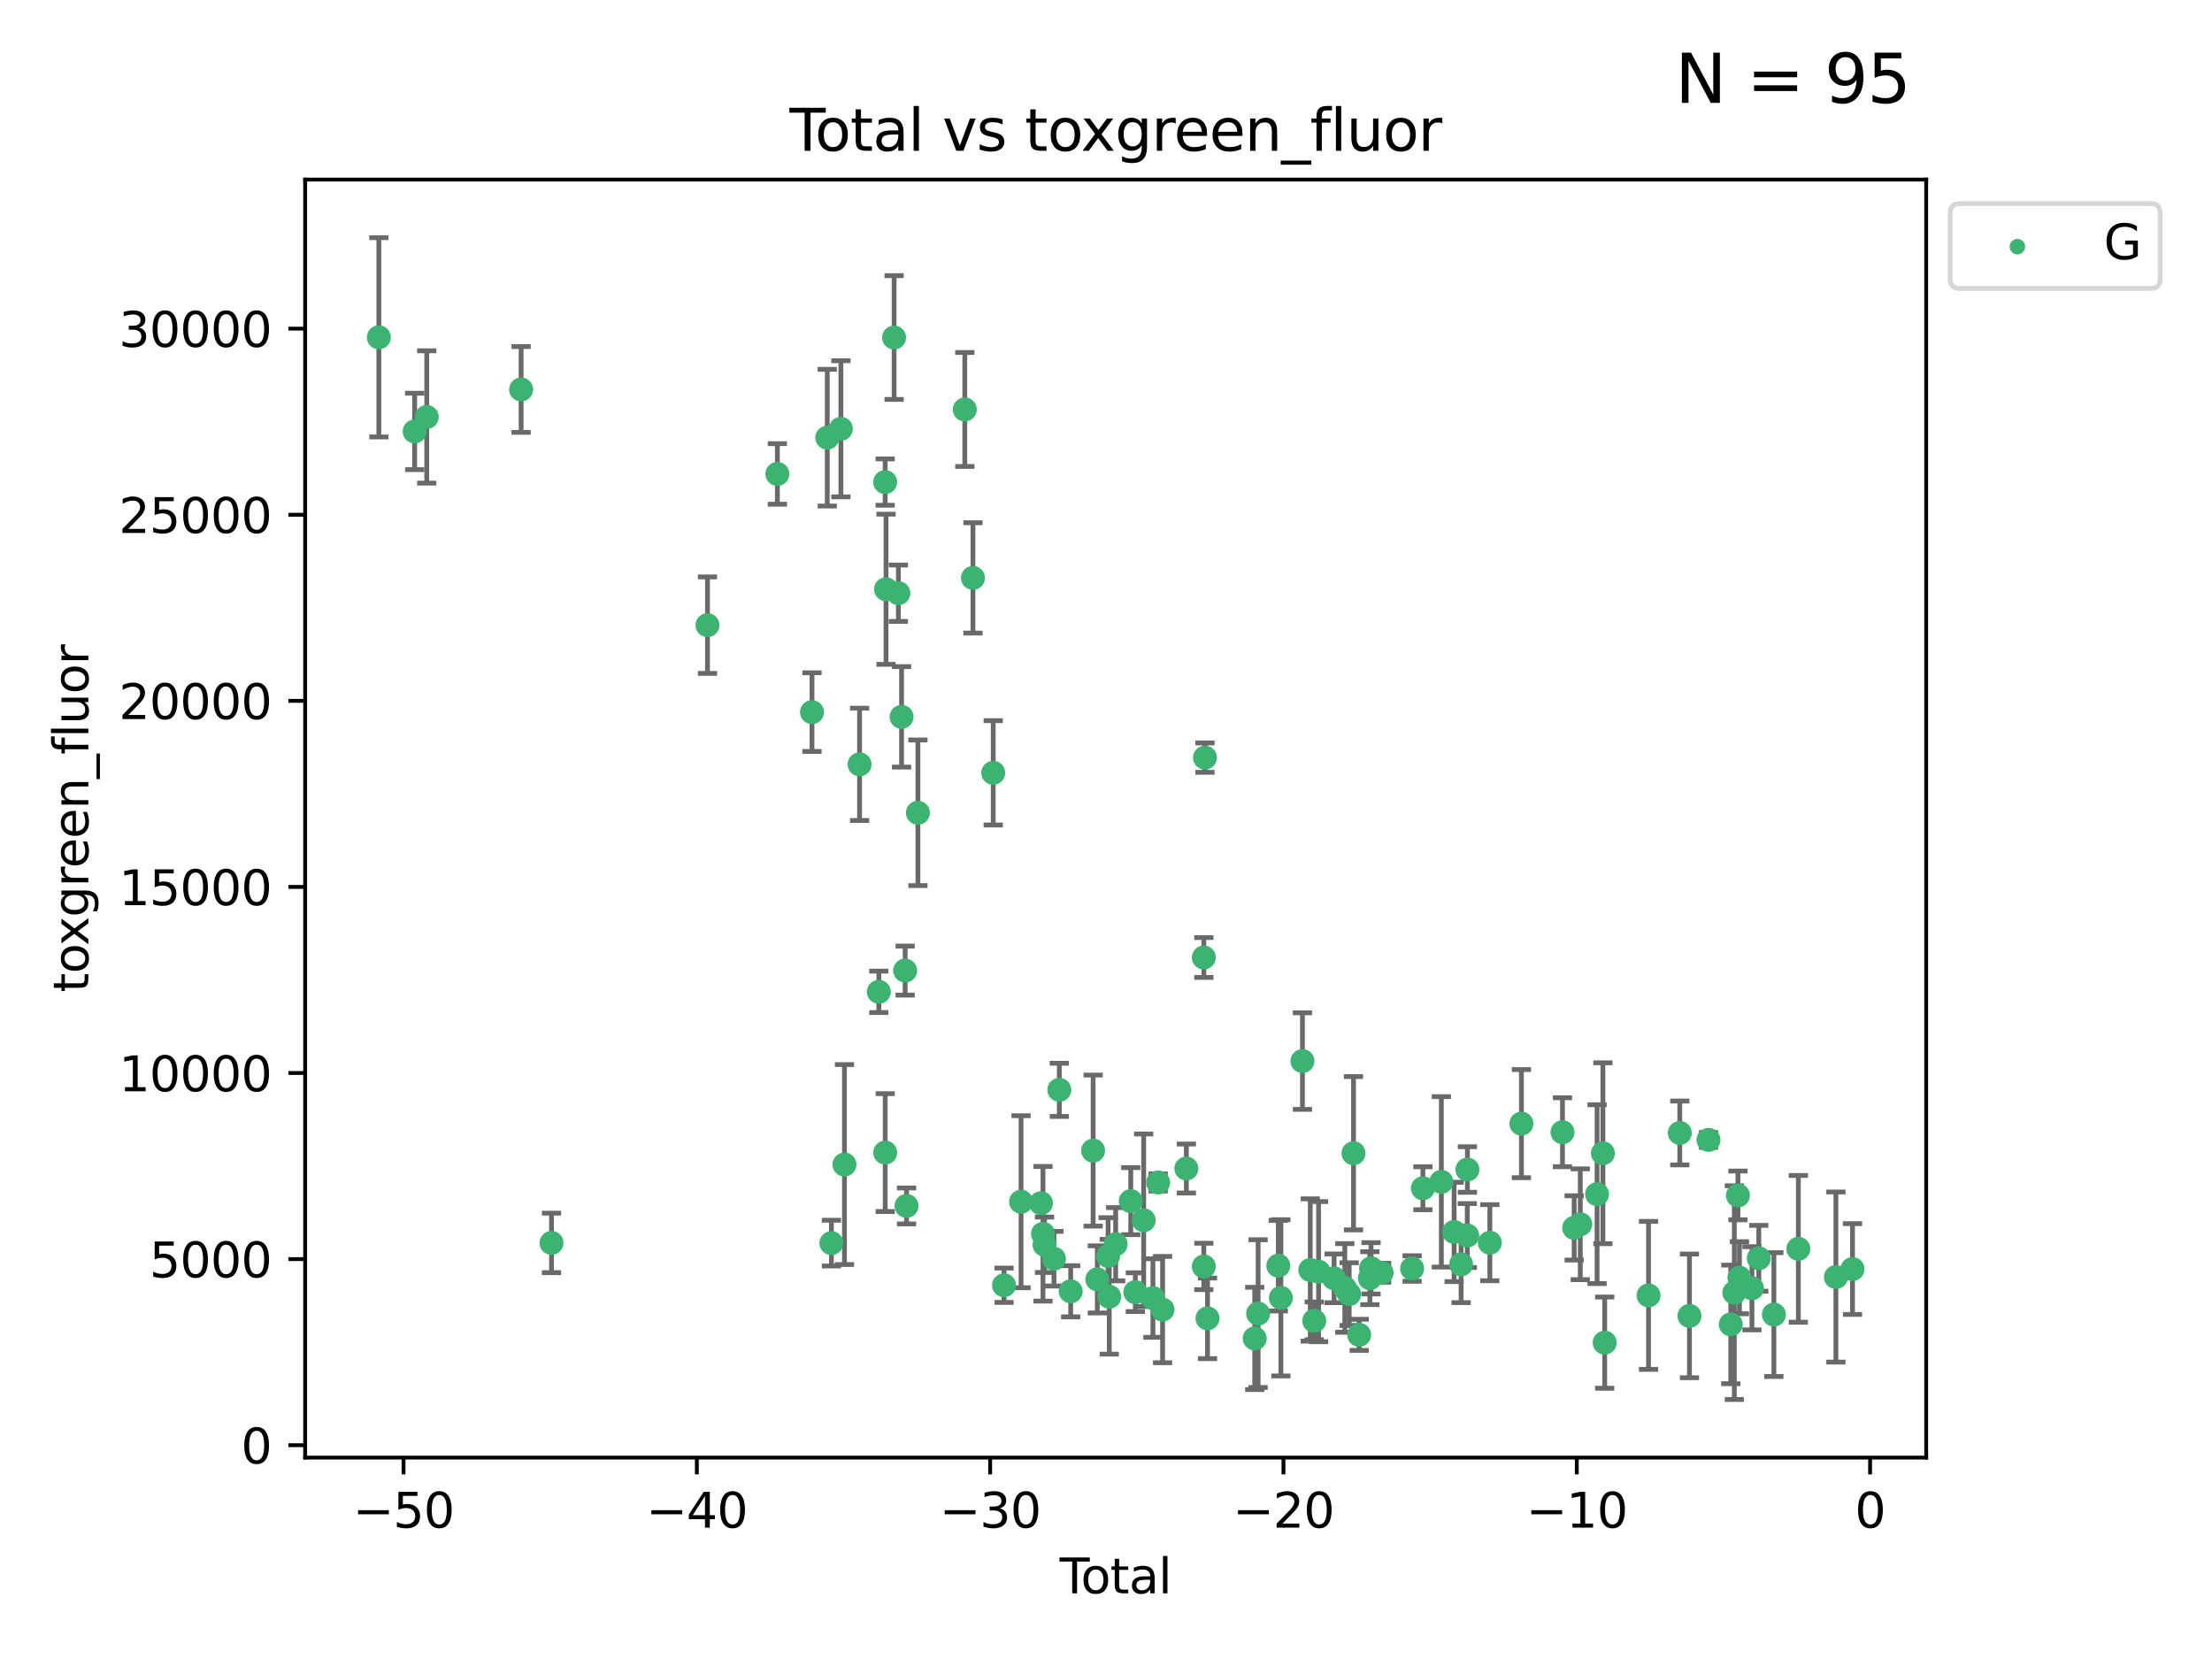 <?xml version="1.0" encoding="utf-8" standalone="no"?>
<!DOCTYPE svg PUBLIC "-//W3C//DTD SVG 1.1//EN"
  "http://www.w3.org/Graphics/SVG/1.1/DTD/svg11.dtd">
<svg xmlns:xlink="http://www.w3.org/1999/xlink" width="460.8pt" height="345.6pt" viewBox="0 0 460.8 345.6" xmlns="http://www.w3.org/2000/svg" version="1.1">
 <defs>
  <style type="text/css">*{stroke-linejoin: round; stroke-linecap: butt}</style>
 </defs>
 <g id="figure_1">
  <g id="patch_1">
   <path d="M 0 345.6 
L 460.8 345.6 
L 460.8 0 
L 0 0 
z
" style="fill: #ffffff"/>
  </g>
  <g id="axes_1">
   <g id="patch_2">
    <path d="M 63.571 303.64 
L 401.26 303.64 
L 401.26 37.411 
L 63.571 37.411 
z
" style="fill: #ffffff"/>
   </g>
   <g id="PathCollection_1">
    <defs>
     <path id="m2a6c1d885a" d="M 0 1.118 
C 0.297 1.118 0.581 1 0.791 0.791 
C 1 0.581 1.118 0.297 1.118 0 
C 1.118 -0.297 1 -0.581 0.791 -0.791 
C 0.581 -1 0.297 -1.118 0 -1.118 
C -0.297 -1.118 -0.581 -1 -0.791 -0.791 
C -1 -0.581 -1.118 -0.297 -1.118 0 
C -1.118 0.297 -1 0.581 -0.791 0.791 
C -0.581 1 -0.297 1.118 0 1.118 
z
" style="stroke: #3cb371"/>
    </defs>
    <g clip-path="url(#p9fd68f28f0)">
     <use xlink:href="#m2a6c1d885a" x="78.921" y="70.269" style="fill: #3cb371; stroke: #3cb371"/>
     <use xlink:href="#m2a6c1d885a" x="86.383" y="89.871" style="fill: #3cb371; stroke: #3cb371"/>
     <use xlink:href="#m2a6c1d885a" x="88.897" y="86.86" style="fill: #3cb371; stroke: #3cb371"/>
     <use xlink:href="#m2a6c1d885a" x="108.558" y="81.131" style="fill: #3cb371; stroke: #3cb371"/>
     <use xlink:href="#m2a6c1d885a" x="114.887" y="258.917" style="fill: #3cb371; stroke: #3cb371"/>
     <use xlink:href="#m2a6c1d885a" x="147.384" y="130.232" style="fill: #3cb371; stroke: #3cb371"/>
     <use xlink:href="#m2a6c1d885a" x="161.939" y="98.732" style="fill: #3cb371; stroke: #3cb371"/>
     <use xlink:href="#m2a6c1d885a" x="169.153" y="148.343" style="fill: #3cb371; stroke: #3cb371"/>
     <use xlink:href="#m2a6c1d885a" x="172.336" y="91.178" style="fill: #3cb371; stroke: #3cb371"/>
     <use xlink:href="#m2a6c1d885a" x="173.198" y="258.96" style="fill: #3cb371; stroke: #3cb371"/>
     <use xlink:href="#m2a6c1d885a" x="175.175" y="89.328" style="fill: #3cb371; stroke: #3cb371"/>
     <use xlink:href="#m2a6c1d885a" x="175.917" y="242.593" style="fill: #3cb371; stroke: #3cb371"/>
     <use xlink:href="#m2a6c1d885a" x="179.065" y="159.225" style="fill: #3cb371; stroke: #3cb371"/>
     <use xlink:href="#m2a6c1d885a" x="183.075" y="206.615" style="fill: #3cb371; stroke: #3cb371"/>
     <use xlink:href="#m2a6c1d885a" x="184.397" y="100.425" style="fill: #3cb371; stroke: #3cb371"/>
     <use xlink:href="#m2a6c1d885a" x="184.406" y="240.105" style="fill: #3cb371; stroke: #3cb371"/>
     <use xlink:href="#m2a6c1d885a" x="184.574" y="122.751" style="fill: #3cb371; stroke: #3cb371"/>
     <use xlink:href="#m2a6c1d885a" x="186.258" y="70.316" style="fill: #3cb371; stroke: #3cb371"/>
     <use xlink:href="#m2a6c1d885a" x="187.148" y="123.576" style="fill: #3cb371; stroke: #3cb371"/>
     <use xlink:href="#m2a6c1d885a" x="187.813" y="149.334" style="fill: #3cb371; stroke: #3cb371"/>
     <use xlink:href="#m2a6c1d885a" x="188.561" y="202.192" style="fill: #3cb371; stroke: #3cb371"/>
     <use xlink:href="#m2a6c1d885a" x="188.848" y="251.216" style="fill: #3cb371; stroke: #3cb371"/>
     <use xlink:href="#m2a6c1d885a" x="191.22" y="169.319" style="fill: #3cb371; stroke: #3cb371"/>
     <use xlink:href="#m2a6c1d885a" x="200.986" y="85.297" style="fill: #3cb371; stroke: #3cb371"/>
     <use xlink:href="#m2a6c1d885a" x="202.685" y="120.389" style="fill: #3cb371; stroke: #3cb371"/>
     <use xlink:href="#m2a6c1d885a" x="206.907" y="160.993" style="fill: #3cb371; stroke: #3cb371"/>
     <use xlink:href="#m2a6c1d885a" x="209.159" y="267.739" style="fill: #3cb371; stroke: #3cb371"/>
     <use xlink:href="#m2a6c1d885a" x="212.703" y="250.342" style="fill: #3cb371; stroke: #3cb371"/>
     <use xlink:href="#m2a6c1d885a" x="216.859" y="250.644" style="fill: #3cb371; stroke: #3cb371"/>
     <use xlink:href="#m2a6c1d885a" x="217.273" y="257.018" style="fill: #3cb371; stroke: #3cb371"/>
     <use xlink:href="#m2a6c1d885a" x="217.598" y="259.308" style="fill: #3cb371; stroke: #3cb371"/>
     <use xlink:href="#m2a6c1d885a" x="219.563" y="262.21" style="fill: #3cb371; stroke: #3cb371"/>
     <use xlink:href="#m2a6c1d885a" x="220.674" y="227.033" style="fill: #3cb371; stroke: #3cb371"/>
     <use xlink:href="#m2a6c1d885a" x="223.044" y="269.002" style="fill: #3cb371; stroke: #3cb371"/>
     <use xlink:href="#m2a6c1d885a" x="227.717" y="239.689" style="fill: #3cb371; stroke: #3cb371"/>
     <use xlink:href="#m2a6c1d885a" x="228.59" y="266.521" style="fill: #3cb371; stroke: #3cb371"/>
     <use xlink:href="#m2a6c1d885a" x="230.839" y="261.635" style="fill: #3cb371; stroke: #3cb371"/>
     <use xlink:href="#m2a6c1d885a" x="231.082" y="270.138" style="fill: #3cb371; stroke: #3cb371"/>
     <use xlink:href="#m2a6c1d885a" x="232.414" y="259.193" style="fill: #3cb371; stroke: #3cb371"/>
     <use xlink:href="#m2a6c1d885a" x="235.56" y="250.218" style="fill: #3cb371; stroke: #3cb371"/>
     <use xlink:href="#m2a6c1d885a" x="236.513" y="269.185" style="fill: #3cb371; stroke: #3cb371"/>
     <use xlink:href="#m2a6c1d885a" x="238.248" y="254.202" style="fill: #3cb371; stroke: #3cb371"/>
     <use xlink:href="#m2a6c1d885a" x="240.175" y="270.404" style="fill: #3cb371; stroke: #3cb371"/>
     <use xlink:href="#m2a6c1d885a" x="241.264" y="246.329" style="fill: #3cb371; stroke: #3cb371"/>
     <use xlink:href="#m2a6c1d885a" x="242.186" y="272.811" style="fill: #3cb371; stroke: #3cb371"/>
     <use xlink:href="#m2a6c1d885a" x="247.139" y="243.423" style="fill: #3cb371; stroke: #3cb371"/>
     <use xlink:href="#m2a6c1d885a" x="250.776" y="263.823" style="fill: #3cb371; stroke: #3cb371"/>
     <use xlink:href="#m2a6c1d885a" x="250.783" y="199.462" style="fill: #3cb371; stroke: #3cb371"/>
     <use xlink:href="#m2a6c1d885a" x="251.021" y="157.831" style="fill: #3cb371; stroke: #3cb371"/>
     <use xlink:href="#m2a6c1d885a" x="251.548" y="274.633" style="fill: #3cb371; stroke: #3cb371"/>
     <use xlink:href="#m2a6c1d885a" x="261.386" y="278.818" style="fill: #3cb371; stroke: #3cb371"/>
     <use xlink:href="#m2a6c1d885a" x="262.089" y="273.645" style="fill: #3cb371; stroke: #3cb371"/>
     <use xlink:href="#m2a6c1d885a" x="266.296" y="263.664" style="fill: #3cb371; stroke: #3cb371"/>
     <use xlink:href="#m2a6c1d885a" x="266.831" y="270.362" style="fill: #3cb371; stroke: #3cb371"/>
     <use xlink:href="#m2a6c1d885a" x="271.324" y="221.044" style="fill: #3cb371; stroke: #3cb371"/>
     <use xlink:href="#m2a6c1d885a" x="272.953" y="264.561" style="fill: #3cb371; stroke: #3cb371"/>
     <use xlink:href="#m2a6c1d885a" x="273.782" y="275.153" style="fill: #3cb371; stroke: #3cb371"/>
     <use xlink:href="#m2a6c1d885a" x="274.682" y="264.909" style="fill: #3cb371; stroke: #3cb371"/>
     <use xlink:href="#m2a6c1d885a" x="277.914" y="266.295" style="fill: #3cb371; stroke: #3cb371"/>
     <use xlink:href="#m2a6c1d885a" x="280.151" y="268.303" style="fill: #3cb371; stroke: #3cb371"/>
     <use xlink:href="#m2a6c1d885a" x="281.06" y="269.588" style="fill: #3cb371; stroke: #3cb371"/>
     <use xlink:href="#m2a6c1d885a" x="281.959" y="240.241" style="fill: #3cb371; stroke: #3cb371"/>
     <use xlink:href="#m2a6c1d885a" x="283.141" y="278.072" style="fill: #3cb371; stroke: #3cb371"/>
     <use xlink:href="#m2a6c1d885a" x="285.368" y="266.268" style="fill: #3cb371; stroke: #3cb371"/>
     <use xlink:href="#m2a6c1d885a" x="285.617" y="264.209" style="fill: #3cb371; stroke: #3cb371"/>
     <use xlink:href="#m2a6c1d885a" x="287.819" y="265.134" style="fill: #3cb371; stroke: #3cb371"/>
     <use xlink:href="#m2a6c1d885a" x="294.171" y="264.256" style="fill: #3cb371; stroke: #3cb371"/>
     <use xlink:href="#m2a6c1d885a" x="296.416" y="247.533" style="fill: #3cb371; stroke: #3cb371"/>
     <use xlink:href="#m2a6c1d885a" x="300.258" y="246.202" style="fill: #3cb371; stroke: #3cb371"/>
     <use xlink:href="#m2a6c1d885a" x="302.918" y="256.636" style="fill: #3cb371; stroke: #3cb371"/>
     <use xlink:href="#m2a6c1d885a" x="304.372" y="263.392" style="fill: #3cb371; stroke: #3cb371"/>
     <use xlink:href="#m2a6c1d885a" x="305.659" y="257.387" style="fill: #3cb371; stroke: #3cb371"/>
     <use xlink:href="#m2a6c1d885a" x="305.688" y="243.634" style="fill: #3cb371; stroke: #3cb371"/>
     <use xlink:href="#m2a6c1d885a" x="310.363" y="258.88" style="fill: #3cb371; stroke: #3cb371"/>
     <use xlink:href="#m2a6c1d885a" x="316.94" y="234.074" style="fill: #3cb371; stroke: #3cb371"/>
     <use xlink:href="#m2a6c1d885a" x="325.493" y="235.863" style="fill: #3cb371; stroke: #3cb371"/>
     <use xlink:href="#m2a6c1d885a" x="327.93" y="255.796" style="fill: #3cb371; stroke: #3cb371"/>
     <use xlink:href="#m2a6c1d885a" x="329.2" y="255.035" style="fill: #3cb371; stroke: #3cb371"/>
     <use xlink:href="#m2a6c1d885a" x="332.698" y="248.765" style="fill: #3cb371; stroke: #3cb371"/>
     <use xlink:href="#m2a6c1d885a" x="333.912" y="240.244" style="fill: #3cb371; stroke: #3cb371"/>
     <use xlink:href="#m2a6c1d885a" x="334.288" y="279.696" style="fill: #3cb371; stroke: #3cb371"/>
     <use xlink:href="#m2a6c1d885a" x="343.421" y="269.853" style="fill: #3cb371; stroke: #3cb371"/>
     <use xlink:href="#m2a6c1d885a" x="349.928" y="236.019" style="fill: #3cb371; stroke: #3cb371"/>
     <use xlink:href="#m2a6c1d885a" x="351.947" y="274.121" style="fill: #3cb371; stroke: #3cb371"/>
     <use xlink:href="#m2a6c1d885a" x="355.909" y="237.461" style="fill: #3cb371; stroke: #3cb371"/>
     <use xlink:href="#m2a6c1d885a" x="360.551" y="275.9" style="fill: #3cb371; stroke: #3cb371"/>
     <use xlink:href="#m2a6c1d885a" x="361.293" y="269.278" style="fill: #3cb371; stroke: #3cb371"/>
     <use xlink:href="#m2a6c1d885a" x="362.049" y="249.027" style="fill: #3cb371; stroke: #3cb371"/>
     <use xlink:href="#m2a6c1d885a" x="362.356" y="266.171" style="fill: #3cb371; stroke: #3cb371"/>
     <use xlink:href="#m2a6c1d885a" x="364.963" y="268.367" style="fill: #3cb371; stroke: #3cb371"/>
     <use xlink:href="#m2a6c1d885a" x="366.389" y="262.123" style="fill: #3cb371; stroke: #3cb371"/>
     <use xlink:href="#m2a6c1d885a" x="369.531" y="273.85" style="fill: #3cb371; stroke: #3cb371"/>
     <use xlink:href="#m2a6c1d885a" x="374.631" y="260.152" style="fill: #3cb371; stroke: #3cb371"/>
     <use xlink:href="#m2a6c1d885a" x="382.453" y="266.03" style="fill: #3cb371; stroke: #3cb371"/>
     <use xlink:href="#m2a6c1d885a" x="385.911" y="264.364" style="fill: #3cb371; stroke: #3cb371"/>
    </g>
   </g>
   <g id="matplotlib.axis_1">
    <g id="xtick_1">
     <g id="line2d_1">
      <defs>
       <path id="m0ecc90d5f7" d="M 0 0 
L 0 3.5 
" style="stroke: #000000; stroke-width: 0.8"/>
      </defs>
      <g>
       <use xlink:href="#m0ecc90d5f7" x="84.063" y="303.64" style="stroke: #000000; stroke-width: 0.8"/>
      </g>
     </g>
     <g id="text_1">
      <!-- −50 -->
      <g transform="translate(73.511 318.238)scale(0.1 -0.1)">
       <defs>
        <path id="DejaVuSans-2212" d="M 678 2272 
L 4684 2272 
L 4684 1741 
L 678 1741 
L 678 2272 
z
" transform="scale(0.016)"/>
        <path id="DejaVuSans-35" d="M 691 4666 
L 3169 4666 
L 3169 4134 
L 1269 4134 
L 1269 2991 
Q 1406 3038 1543 3061 
Q 1681 3084 1819 3084 
Q 2600 3084 3056 2656 
Q 3513 2228 3513 1497 
Q 3513 744 3044 326 
Q 2575 -91 1722 -91 
Q 1428 -91 1123 -41 
Q 819 9 494 109 
L 494 744 
Q 775 591 1075 516 
Q 1375 441 1709 441 
Q 2250 441 2565 725 
Q 2881 1009 2881 1497 
Q 2881 1984 2565 2268 
Q 2250 2553 1709 2553 
Q 1456 2553 1204 2497 
Q 953 2441 691 2322 
L 691 4666 
z
" transform="scale(0.016)"/>
        <path id="DejaVuSans-30" d="M 2034 4250 
Q 1547 4250 1301 3770 
Q 1056 3291 1056 2328 
Q 1056 1369 1301 889 
Q 1547 409 2034 409 
Q 2525 409 2770 889 
Q 3016 1369 3016 2328 
Q 3016 3291 2770 3770 
Q 2525 4250 2034 4250 
z
M 2034 4750 
Q 2819 4750 3233 4129 
Q 3647 3509 3647 2328 
Q 3647 1150 3233 529 
Q 2819 -91 2034 -91 
Q 1250 -91 836 529 
Q 422 1150 422 2328 
Q 422 3509 836 4129 
Q 1250 4750 2034 4750 
z
" transform="scale(0.016)"/>
       </defs>
       <use xlink:href="#DejaVuSans-2212"/>
       <use xlink:href="#DejaVuSans-35" x="83.789"/>
       <use xlink:href="#DejaVuSans-30" x="147.412"/>
      </g>
     </g>
    </g>
    <g id="xtick_2">
     <g id="line2d_2">
      <g>
       <use xlink:href="#m0ecc90d5f7" x="145.166" y="303.64" style="stroke: #000000; stroke-width: 0.8"/>
      </g>
     </g>
     <g id="text_2">
      <!-- −40 -->
      <g transform="translate(134.613 318.238)scale(0.1 -0.1)">
       <defs>
        <path id="DejaVuSans-34" d="M 2419 4116 
L 825 1625 
L 2419 1625 
L 2419 4116 
z
M 2253 4666 
L 3047 4666 
L 3047 1625 
L 3713 1625 
L 3713 1100 
L 3047 1100 
L 3047 0 
L 2419 0 
L 2419 1100 
L 313 1100 
L 313 1709 
L 2253 4666 
z
" transform="scale(0.016)"/>
       </defs>
       <use xlink:href="#DejaVuSans-2212"/>
       <use xlink:href="#DejaVuSans-34" x="83.789"/>
       <use xlink:href="#DejaVuSans-30" x="147.412"/>
      </g>
     </g>
    </g>
    <g id="xtick_3">
     <g id="line2d_3">
      <g>
       <use xlink:href="#m0ecc90d5f7" x="206.268" y="303.64" style="stroke: #000000; stroke-width: 0.8"/>
      </g>
     </g>
     <g id="text_3">
      <!-- −30 -->
      <g transform="translate(195.716 318.238)scale(0.1 -0.1)">
       <defs>
        <path id="DejaVuSans-33" d="M 2597 2516 
Q 3050 2419 3304 2112 
Q 3559 1806 3559 1356 
Q 3559 666 3084 287 
Q 2609 -91 1734 -91 
Q 1441 -91 1130 -33 
Q 819 25 488 141 
L 488 750 
Q 750 597 1062 519 
Q 1375 441 1716 441 
Q 2309 441 2620 675 
Q 2931 909 2931 1356 
Q 2931 1769 2642 2001 
Q 2353 2234 1838 2234 
L 1294 2234 
L 1294 2753 
L 1863 2753 
Q 2328 2753 2575 2939 
Q 2822 3125 2822 3475 
Q 2822 3834 2567 4026 
Q 2313 4219 1838 4219 
Q 1578 4219 1281 4162 
Q 984 4106 628 3988 
L 628 4550 
Q 988 4650 1302 4700 
Q 1616 4750 1894 4750 
Q 2613 4750 3031 4423 
Q 3450 4097 3450 3541 
Q 3450 3153 3228 2886 
Q 3006 2619 2597 2516 
z
" transform="scale(0.016)"/>
       </defs>
       <use xlink:href="#DejaVuSans-2212"/>
       <use xlink:href="#DejaVuSans-33" x="83.789"/>
       <use xlink:href="#DejaVuSans-30" x="147.412"/>
      </g>
     </g>
    </g>
    <g id="xtick_4">
     <g id="line2d_4">
      <g>
       <use xlink:href="#m0ecc90d5f7" x="267.37" y="303.64" style="stroke: #000000; stroke-width: 0.8"/>
      </g>
     </g>
     <g id="text_4">
      <!-- −20 -->
      <g transform="translate(256.818 318.238)scale(0.1 -0.1)">
       <defs>
        <path id="DejaVuSans-32" d="M 1228 531 
L 3431 531 
L 3431 0 
L 469 0 
L 469 531 
Q 828 903 1448 1529 
Q 2069 2156 2228 2338 
Q 2531 2678 2651 2914 
Q 2772 3150 2772 3378 
Q 2772 3750 2511 3984 
Q 2250 4219 1831 4219 
Q 1534 4219 1204 4116 
Q 875 4013 500 3803 
L 500 4441 
Q 881 4594 1212 4672 
Q 1544 4750 1819 4750 
Q 2544 4750 2975 4387 
Q 3406 4025 3406 3419 
Q 3406 3131 3298 2873 
Q 3191 2616 2906 2266 
Q 2828 2175 2409 1742 
Q 1991 1309 1228 531 
z
" transform="scale(0.016)"/>
       </defs>
       <use xlink:href="#DejaVuSans-2212"/>
       <use xlink:href="#DejaVuSans-32" x="83.789"/>
       <use xlink:href="#DejaVuSans-30" x="147.412"/>
      </g>
     </g>
    </g>
    <g id="xtick_5">
     <g id="line2d_5">
      <g>
       <use xlink:href="#m0ecc90d5f7" x="328.473" y="303.64" style="stroke: #000000; stroke-width: 0.8"/>
      </g>
     </g>
     <g id="text_5">
      <!-- −10 -->
      <g transform="translate(317.921 318.238)scale(0.1 -0.1)">
       <defs>
        <path id="DejaVuSans-31" d="M 794 531 
L 1825 531 
L 1825 4091 
L 703 3866 
L 703 4441 
L 1819 4666 
L 2450 4666 
L 2450 531 
L 3481 531 
L 3481 0 
L 794 0 
L 794 531 
z
" transform="scale(0.016)"/>
       </defs>
       <use xlink:href="#DejaVuSans-2212"/>
       <use xlink:href="#DejaVuSans-31" x="83.789"/>
       <use xlink:href="#DejaVuSans-30" x="147.412"/>
      </g>
     </g>
    </g>
    <g id="xtick_6">
     <g id="line2d_6">
      <g>
       <use xlink:href="#m0ecc90d5f7" x="389.575" y="303.64" style="stroke: #000000; stroke-width: 0.8"/>
      </g>
     </g>
     <g id="text_6">
      <!-- 0 -->
      <g transform="translate(386.394 318.238)scale(0.1 -0.1)">
       <use xlink:href="#DejaVuSans-30"/>
      </g>
     </g>
    </g>
    <g id="text_7">
     <!-- Total -->
     <g transform="translate(220.739 331.917)scale(0.1 -0.1)">
      <defs>
       <path id="DejaVuSans-54" d="M -19 4666 
L 3928 4666 
L 3928 4134 
L 2272 4134 
L 2272 0 
L 1638 0 
L 1638 4134 
L -19 4134 
L -19 4666 
z
" transform="scale(0.016)"/>
       <path id="DejaVuSans-6f" d="M 1959 3097 
Q 1497 3097 1228 2736 
Q 959 2375 959 1747 
Q 959 1119 1226 758 
Q 1494 397 1959 397 
Q 2419 397 2687 759 
Q 2956 1122 2956 1747 
Q 2956 2369 2687 2733 
Q 2419 3097 1959 3097 
z
M 1959 3584 
Q 2709 3584 3137 3096 
Q 3566 2609 3566 1747 
Q 3566 888 3137 398 
Q 2709 -91 1959 -91 
Q 1206 -91 779 398 
Q 353 888 353 1747 
Q 353 2609 779 3096 
Q 1206 3584 1959 3584 
z
" transform="scale(0.016)"/>
       <path id="DejaVuSans-74" d="M 1172 4494 
L 1172 3500 
L 2356 3500 
L 2356 3053 
L 1172 3053 
L 1172 1153 
Q 1172 725 1289 603 
Q 1406 481 1766 481 
L 2356 481 
L 2356 0 
L 1766 0 
Q 1100 0 847 248 
Q 594 497 594 1153 
L 594 3053 
L 172 3053 
L 172 3500 
L 594 3500 
L 594 4494 
L 1172 4494 
z
" transform="scale(0.016)"/>
       <path id="DejaVuSans-61" d="M 2194 1759 
Q 1497 1759 1228 1600 
Q 959 1441 959 1056 
Q 959 750 1161 570 
Q 1363 391 1709 391 
Q 2188 391 2477 730 
Q 2766 1069 2766 1631 
L 2766 1759 
L 2194 1759 
z
M 3341 1997 
L 3341 0 
L 2766 0 
L 2766 531 
Q 2569 213 2275 61 
Q 1981 -91 1556 -91 
Q 1019 -91 701 211 
Q 384 513 384 1019 
Q 384 1609 779 1909 
Q 1175 2209 1959 2209 
L 2766 2209 
L 2766 2266 
Q 2766 2663 2505 2880 
Q 2244 3097 1772 3097 
Q 1472 3097 1187 3025 
Q 903 2953 641 2809 
L 641 3341 
Q 956 3463 1253 3523 
Q 1550 3584 1831 3584 
Q 2591 3584 2966 3190 
Q 3341 2797 3341 1997 
z
" transform="scale(0.016)"/>
       <path id="DejaVuSans-6c" d="M 603 4863 
L 1178 4863 
L 1178 0 
L 603 0 
L 603 4863 
z
" transform="scale(0.016)"/>
      </defs>
      <use xlink:href="#DejaVuSans-54"/>
      <use xlink:href="#DejaVuSans-6f" x="44.084"/>
      <use xlink:href="#DejaVuSans-74" x="105.266"/>
      <use xlink:href="#DejaVuSans-61" x="144.475"/>
      <use xlink:href="#DejaVuSans-6c" x="205.754"/>
     </g>
    </g>
   </g>
   <g id="matplotlib.axis_2">
    <g id="ytick_1">
     <g id="line2d_7">
      <defs>
       <path id="m4bc1220e81" d="M 0 0 
L -3.5 0 
" style="stroke: #000000; stroke-width: 0.8"/>
      </defs>
      <g>
       <use xlink:href="#m4bc1220e81" x="63.571" y="301.063" style="stroke: #000000; stroke-width: 0.8"/>
      </g>
     </g>
     <g id="text_8">
      <!-- 0 -->
      <g transform="translate(50.209 304.863)scale(0.1 -0.1)">
       <use xlink:href="#DejaVuSans-30"/>
      </g>
     </g>
    </g>
    <g id="ytick_2">
     <g id="line2d_8">
      <g>
       <use xlink:href="#m4bc1220e81" x="63.571" y="262.296" style="stroke: #000000; stroke-width: 0.8"/>
      </g>
     </g>
     <g id="text_9">
      <!-- 5000 -->
      <g transform="translate(31.121 266.095)scale(0.1 -0.1)">
       <use xlink:href="#DejaVuSans-35"/>
       <use xlink:href="#DejaVuSans-30" x="63.623"/>
       <use xlink:href="#DejaVuSans-30" x="127.246"/>
       <use xlink:href="#DejaVuSans-30" x="190.869"/>
      </g>
     </g>
    </g>
    <g id="ytick_3">
     <g id="line2d_9">
      <g>
       <use xlink:href="#m4bc1220e81" x="63.571" y="223.529" style="stroke: #000000; stroke-width: 0.8"/>
      </g>
     </g>
     <g id="text_10">
      <!-- 10000 -->
      <g transform="translate(24.759 227.328)scale(0.1 -0.1)">
       <use xlink:href="#DejaVuSans-31"/>
       <use xlink:href="#DejaVuSans-30" x="63.623"/>
       <use xlink:href="#DejaVuSans-30" x="127.246"/>
       <use xlink:href="#DejaVuSans-30" x="190.869"/>
       <use xlink:href="#DejaVuSans-30" x="254.492"/>
      </g>
     </g>
    </g>
    <g id="ytick_4">
     <g id="line2d_10">
      <g>
       <use xlink:href="#m4bc1220e81" x="63.571" y="184.762" style="stroke: #000000; stroke-width: 0.8"/>
      </g>
     </g>
     <g id="text_11">
      <!-- 15000 -->
      <g transform="translate(24.759 188.561)scale(0.1 -0.1)">
       <use xlink:href="#DejaVuSans-31"/>
       <use xlink:href="#DejaVuSans-35" x="63.623"/>
       <use xlink:href="#DejaVuSans-30" x="127.246"/>
       <use xlink:href="#DejaVuSans-30" x="190.869"/>
       <use xlink:href="#DejaVuSans-30" x="254.492"/>
      </g>
     </g>
    </g>
    <g id="ytick_5">
     <g id="line2d_11">
      <g>
       <use xlink:href="#m4bc1220e81" x="63.571" y="145.995" style="stroke: #000000; stroke-width: 0.8"/>
      </g>
     </g>
     <g id="text_12">
      <!-- 20000 -->
      <g transform="translate(24.759 149.794)scale(0.1 -0.1)">
       <use xlink:href="#DejaVuSans-32"/>
       <use xlink:href="#DejaVuSans-30" x="63.623"/>
       <use xlink:href="#DejaVuSans-30" x="127.246"/>
       <use xlink:href="#DejaVuSans-30" x="190.869"/>
       <use xlink:href="#DejaVuSans-30" x="254.492"/>
      </g>
     </g>
    </g>
    <g id="ytick_6">
     <g id="line2d_12">
      <g>
       <use xlink:href="#m4bc1220e81" x="63.571" y="107.228" style="stroke: #000000; stroke-width: 0.8"/>
      </g>
     </g>
     <g id="text_13">
      <!-- 25000 -->
      <g transform="translate(24.759 111.027)scale(0.1 -0.1)">
       <use xlink:href="#DejaVuSans-32"/>
       <use xlink:href="#DejaVuSans-35" x="63.623"/>
       <use xlink:href="#DejaVuSans-30" x="127.246"/>
       <use xlink:href="#DejaVuSans-30" x="190.869"/>
       <use xlink:href="#DejaVuSans-30" x="254.492"/>
      </g>
     </g>
    </g>
    <g id="ytick_7">
     <g id="line2d_13">
      <g>
       <use xlink:href="#m4bc1220e81" x="63.571" y="68.461" style="stroke: #000000; stroke-width: 0.8"/>
      </g>
     </g>
     <g id="text_14">
      <!-- 30000 -->
      <g transform="translate(24.759 72.26)scale(0.1 -0.1)">
       <use xlink:href="#DejaVuSans-33"/>
       <use xlink:href="#DejaVuSans-30" x="63.623"/>
       <use xlink:href="#DejaVuSans-30" x="127.246"/>
       <use xlink:href="#DejaVuSans-30" x="190.869"/>
       <use xlink:href="#DejaVuSans-30" x="254.492"/>
      </g>
     </g>
    </g>
    <g id="text_15">
     <!-- toxgreen_fluor -->
     <g transform="translate(18.401 206.72)rotate(-90)scale(0.1 -0.1)">
      <defs>
       <path id="DejaVuSans-78" d="M 3513 3500 
L 2247 1797 
L 3578 0 
L 2900 0 
L 1881 1375 
L 863 0 
L 184 0 
L 1544 1831 
L 300 3500 
L 978 3500 
L 1906 2253 
L 2834 3500 
L 3513 3500 
z
" transform="scale(0.016)"/>
       <path id="DejaVuSans-67" d="M 2906 1791 
Q 2906 2416 2648 2759 
Q 2391 3103 1925 3103 
Q 1463 3103 1205 2759 
Q 947 2416 947 1791 
Q 947 1169 1205 825 
Q 1463 481 1925 481 
Q 2391 481 2648 825 
Q 2906 1169 2906 1791 
z
M 3481 434 
Q 3481 -459 3084 -895 
Q 2688 -1331 1869 -1331 
Q 1566 -1331 1297 -1286 
Q 1028 -1241 775 -1147 
L 775 -588 
Q 1028 -725 1275 -790 
Q 1522 -856 1778 -856 
Q 2344 -856 2625 -561 
Q 2906 -266 2906 331 
L 2906 616 
Q 2728 306 2450 153 
Q 2172 0 1784 0 
Q 1141 0 747 490 
Q 353 981 353 1791 
Q 353 2603 747 3093 
Q 1141 3584 1784 3584 
Q 2172 3584 2450 3431 
Q 2728 3278 2906 2969 
L 2906 3500 
L 3481 3500 
L 3481 434 
z
" transform="scale(0.016)"/>
       <path id="DejaVuSans-72" d="M 2631 2963 
Q 2534 3019 2420 3045 
Q 2306 3072 2169 3072 
Q 1681 3072 1420 2755 
Q 1159 2438 1159 1844 
L 1159 0 
L 581 0 
L 581 3500 
L 1159 3500 
L 1159 2956 
Q 1341 3275 1631 3429 
Q 1922 3584 2338 3584 
Q 2397 3584 2469 3576 
Q 2541 3569 2628 3553 
L 2631 2963 
z
" transform="scale(0.016)"/>
       <path id="DejaVuSans-65" d="M 3597 1894 
L 3597 1613 
L 953 1613 
Q 991 1019 1311 708 
Q 1631 397 2203 397 
Q 2534 397 2845 478 
Q 3156 559 3463 722 
L 3463 178 
Q 3153 47 2828 -22 
Q 2503 -91 2169 -91 
Q 1331 -91 842 396 
Q 353 884 353 1716 
Q 353 2575 817 3079 
Q 1281 3584 2069 3584 
Q 2775 3584 3186 3129 
Q 3597 2675 3597 1894 
z
M 3022 2063 
Q 3016 2534 2758 2815 
Q 2500 3097 2075 3097 
Q 1594 3097 1305 2825 
Q 1016 2553 972 2059 
L 3022 2063 
z
" transform="scale(0.016)"/>
       <path id="DejaVuSans-6e" d="M 3513 2113 
L 3513 0 
L 2938 0 
L 2938 2094 
Q 2938 2591 2744 2837 
Q 2550 3084 2163 3084 
Q 1697 3084 1428 2787 
Q 1159 2491 1159 1978 
L 1159 0 
L 581 0 
L 581 3500 
L 1159 3500 
L 1159 2956 
Q 1366 3272 1645 3428 
Q 1925 3584 2291 3584 
Q 2894 3584 3203 3211 
Q 3513 2838 3513 2113 
z
" transform="scale(0.016)"/>
       <path id="DejaVuSans-5f" d="M 3263 -1063 
L 3263 -1509 
L -63 -1509 
L -63 -1063 
L 3263 -1063 
z
" transform="scale(0.016)"/>
       <path id="DejaVuSans-66" d="M 2375 4863 
L 2375 4384 
L 1825 4384 
Q 1516 4384 1395 4259 
Q 1275 4134 1275 3809 
L 1275 3500 
L 2222 3500 
L 2222 3053 
L 1275 3053 
L 1275 0 
L 697 0 
L 697 3053 
L 147 3053 
L 147 3500 
L 697 3500 
L 697 3744 
Q 697 4328 969 4595 
Q 1241 4863 1831 4863 
L 2375 4863 
z
" transform="scale(0.016)"/>
       <path id="DejaVuSans-75" d="M 544 1381 
L 544 3500 
L 1119 3500 
L 1119 1403 
Q 1119 906 1312 657 
Q 1506 409 1894 409 
Q 2359 409 2629 706 
Q 2900 1003 2900 1516 
L 2900 3500 
L 3475 3500 
L 3475 0 
L 2900 0 
L 2900 538 
Q 2691 219 2414 64 
Q 2138 -91 1772 -91 
Q 1169 -91 856 284 
Q 544 659 544 1381 
z
M 1991 3584 
L 1991 3584 
z
" transform="scale(0.016)"/>
      </defs>
      <use xlink:href="#DejaVuSans-74"/>
      <use xlink:href="#DejaVuSans-6f" x="39.209"/>
      <use xlink:href="#DejaVuSans-78" x="97.266"/>
      <use xlink:href="#DejaVuSans-67" x="156.445"/>
      <use xlink:href="#DejaVuSans-72" x="219.922"/>
      <use xlink:href="#DejaVuSans-65" x="258.785"/>
      <use xlink:href="#DejaVuSans-65" x="320.309"/>
      <use xlink:href="#DejaVuSans-6e" x="381.832"/>
      <use xlink:href="#DejaVuSans-5f" x="445.211"/>
      <use xlink:href="#DejaVuSans-66" x="495.211"/>
      <use xlink:href="#DejaVuSans-6c" x="530.416"/>
      <use xlink:href="#DejaVuSans-75" x="558.199"/>
      <use xlink:href="#DejaVuSans-6f" x="621.578"/>
      <use xlink:href="#DejaVuSans-72" x="682.76"/>
     </g>
    </g>
   </g>
   <g id="LineCollection_1">
    <path d="M 78.921 91.025 
L 78.921 49.513 
" clip-path="url(#p9fd68f28f0)" style="fill: none; stroke: #696969"/>
    <path d="M 86.383 97.827 
L 86.383 81.916 
" clip-path="url(#p9fd68f28f0)" style="fill: none; stroke: #696969"/>
    <path d="M 88.897 100.643 
L 88.897 73.077 
" clip-path="url(#p9fd68f28f0)" style="fill: none; stroke: #696969"/>
    <path d="M 108.558 90.068 
L 108.558 72.193 
" clip-path="url(#p9fd68f28f0)" style="fill: none; stroke: #696969"/>
    <path d="M 114.887 265.113 
L 114.887 252.72 
" clip-path="url(#p9fd68f28f0)" style="fill: none; stroke: #696969"/>
    <path d="M 147.384 140.278 
L 147.384 120.187 
" clip-path="url(#p9fd68f28f0)" style="fill: none; stroke: #696969"/>
    <path d="M 161.939 105.038 
L 161.939 92.427 
" clip-path="url(#p9fd68f28f0)" style="fill: none; stroke: #696969"/>
    <path d="M 169.153 156.535 
L 169.153 140.152 
" clip-path="url(#p9fd68f28f0)" style="fill: none; stroke: #696969"/>
    <path d="M 172.336 105.412 
L 172.336 76.943 
" clip-path="url(#p9fd68f28f0)" style="fill: none; stroke: #696969"/>
    <path d="M 173.198 263.727 
L 173.198 254.193 
" clip-path="url(#p9fd68f28f0)" style="fill: none; stroke: #696969"/>
    <path d="M 175.175 103.507 
L 175.175 75.15 
" clip-path="url(#p9fd68f28f0)" style="fill: none; stroke: #696969"/>
    <path d="M 175.917 263.421 
L 175.917 221.764 
" clip-path="url(#p9fd68f28f0)" style="fill: none; stroke: #696969"/>
    <path d="M 179.065 170.925 
L 179.065 147.525 
" clip-path="url(#p9fd68f28f0)" style="fill: none; stroke: #696969"/>
    <path d="M 183.075 210.926 
L 183.075 202.303 
" clip-path="url(#p9fd68f28f0)" style="fill: none; stroke: #696969"/>
    <path d="M 184.397 105.252 
L 184.397 95.597 
" clip-path="url(#p9fd68f28f0)" style="fill: none; stroke: #696969"/>
    <path d="M 184.406 252.385 
L 184.406 227.825 
" clip-path="url(#p9fd68f28f0)" style="fill: none; stroke: #696969"/>
    <path d="M 184.574 138.397 
L 184.574 107.105 
" clip-path="url(#p9fd68f28f0)" style="fill: none; stroke: #696969"/>
    <path d="M 186.258 83.21 
L 186.258 57.422 
" clip-path="url(#p9fd68f28f0)" style="fill: none; stroke: #696969"/>
    <path d="M 187.148 129.451 
L 187.148 117.7 
" clip-path="url(#p9fd68f28f0)" style="fill: none; stroke: #696969"/>
    <path d="M 187.813 159.796 
L 187.813 138.872 
" clip-path="url(#p9fd68f28f0)" style="fill: none; stroke: #696969"/>
    <path d="M 188.561 207.297 
L 188.561 197.088 
" clip-path="url(#p9fd68f28f0)" style="fill: none; stroke: #696969"/>
    <path d="M 188.848 254.961 
L 188.848 247.472 
" clip-path="url(#p9fd68f28f0)" style="fill: none; stroke: #696969"/>
    <path d="M 191.22 184.486 
L 191.22 154.152 
" clip-path="url(#p9fd68f28f0)" style="fill: none; stroke: #696969"/>
    <path d="M 200.986 97.167 
L 200.986 73.427 
" clip-path="url(#p9fd68f28f0)" style="fill: none; stroke: #696969"/>
    <path d="M 202.685 131.881 
L 202.685 108.897 
" clip-path="url(#p9fd68f28f0)" style="fill: none; stroke: #696969"/>
    <path d="M 206.907 171.859 
L 206.907 150.127 
" clip-path="url(#p9fd68f28f0)" style="fill: none; stroke: #696969"/>
    <path d="M 209.159 271.319 
L 209.159 264.159 
" clip-path="url(#p9fd68f28f0)" style="fill: none; stroke: #696969"/>
    <path d="M 212.703 268.261 
L 212.703 232.423 
" clip-path="url(#p9fd68f28f0)" style="fill: none; stroke: #696969"/>
    <path d="M 216.859 251.303 
L 216.859 249.986 
" clip-path="url(#p9fd68f28f0)" style="fill: none; stroke: #696969"/>
    <path d="M 217.273 271.041 
L 217.273 242.995 
" clip-path="url(#p9fd68f28f0)" style="fill: none; stroke: #696969"/>
    <path d="M 217.598 265.078 
L 217.598 253.539 
" clip-path="url(#p9fd68f28f0)" style="fill: none; stroke: #696969"/>
    <path d="M 219.563 267.902 
L 219.563 256.518 
" clip-path="url(#p9fd68f28f0)" style="fill: none; stroke: #696969"/>
    <path d="M 220.674 232.567 
L 220.674 221.498 
" clip-path="url(#p9fd68f28f0)" style="fill: none; stroke: #696969"/>
    <path d="M 223.044 274.331 
L 223.044 263.672 
" clip-path="url(#p9fd68f28f0)" style="fill: none; stroke: #696969"/>
    <path d="M 227.717 255.423 
L 227.717 223.956 
" clip-path="url(#p9fd68f28f0)" style="fill: none; stroke: #696969"/>
    <path d="M 228.59 273.516 
L 228.59 259.526 
" clip-path="url(#p9fd68f28f0)" style="fill: none; stroke: #696969"/>
    <path d="M 230.839 269.601 
L 230.839 253.669 
" clip-path="url(#p9fd68f28f0)" style="fill: none; stroke: #696969"/>
    <path d="M 231.082 282.089 
L 231.082 258.187 
" clip-path="url(#p9fd68f28f0)" style="fill: none; stroke: #696969"/>
    <path d="M 232.414 266.823 
L 232.414 251.563 
" clip-path="url(#p9fd68f28f0)" style="fill: none; stroke: #696969"/>
    <path d="M 235.56 257.203 
L 235.56 243.233 
" clip-path="url(#p9fd68f28f0)" style="fill: none; stroke: #696969"/>
    <path d="M 236.513 273.218 
L 236.513 265.152 
" clip-path="url(#p9fd68f28f0)" style="fill: none; stroke: #696969"/>
    <path d="M 238.248 272.176 
L 238.248 236.227 
" clip-path="url(#p9fd68f28f0)" style="fill: none; stroke: #696969"/>
    <path d="M 240.175 278.591 
L 240.175 262.216 
" clip-path="url(#p9fd68f28f0)" style="fill: none; stroke: #696969"/>
    <path d="M 241.264 248.114 
L 241.264 244.545 
" clip-path="url(#p9fd68f28f0)" style="fill: none; stroke: #696969"/>
    <path d="M 242.186 283.884 
L 242.186 261.739 
" clip-path="url(#p9fd68f28f0)" style="fill: none; stroke: #696969"/>
    <path d="M 247.139 248.525 
L 247.139 238.322 
" clip-path="url(#p9fd68f28f0)" style="fill: none; stroke: #696969"/>
    <path d="M 250.776 268.655 
L 250.776 258.99 
" clip-path="url(#p9fd68f28f0)" style="fill: none; stroke: #696969"/>
    <path d="M 250.783 203.613 
L 250.783 195.312 
" clip-path="url(#p9fd68f28f0)" style="fill: none; stroke: #696969"/>
    <path d="M 251.021 160.896 
L 251.021 154.766 
" clip-path="url(#p9fd68f28f0)" style="fill: none; stroke: #696969"/>
    <path d="M 251.548 283.028 
L 251.548 266.238 
" clip-path="url(#p9fd68f28f0)" style="fill: none; stroke: #696969"/>
    <path d="M 261.386 289.469 
L 261.386 268.166 
" clip-path="url(#p9fd68f28f0)" style="fill: none; stroke: #696969"/>
    <path d="M 262.089 289.031 
L 262.089 258.258 
" clip-path="url(#p9fd68f28f0)" style="fill: none; stroke: #696969"/>
    <path d="M 266.296 273.102 
L 266.296 254.227 
" clip-path="url(#p9fd68f28f0)" style="fill: none; stroke: #696969"/>
    <path d="M 266.831 286.639 
L 266.831 254.086 
" clip-path="url(#p9fd68f28f0)" style="fill: none; stroke: #696969"/>
    <path d="M 271.324 231.105 
L 271.324 210.983 
" clip-path="url(#p9fd68f28f0)" style="fill: none; stroke: #696969"/>
    <path d="M 272.953 279.38 
L 272.953 249.743 
" clip-path="url(#p9fd68f28f0)" style="fill: none; stroke: #696969"/>
    <path d="M 273.782 279.082 
L 273.782 271.224 
" clip-path="url(#p9fd68f28f0)" style="fill: none; stroke: #696969"/>
    <path d="M 274.682 279.508 
L 274.682 250.309 
" clip-path="url(#p9fd68f28f0)" style="fill: none; stroke: #696969"/>
    <path d="M 277.914 271.371 
L 277.914 261.219 
" clip-path="url(#p9fd68f28f0)" style="fill: none; stroke: #696969"/>
    <path d="M 280.151 277.538 
L 280.151 259.067 
" clip-path="url(#p9fd68f28f0)" style="fill: none; stroke: #696969"/>
    <path d="M 281.06 276.123 
L 281.06 263.052 
" clip-path="url(#p9fd68f28f0)" style="fill: none; stroke: #696969"/>
    <path d="M 281.959 256.203 
L 281.959 224.278 
" clip-path="url(#p9fd68f28f0)" style="fill: none; stroke: #696969"/>
    <path d="M 283.141 281.313 
L 283.141 274.831 
" clip-path="url(#p9fd68f28f0)" style="fill: none; stroke: #696969"/>
    <path d="M 285.368 271.777 
L 285.368 260.759 
" clip-path="url(#p9fd68f28f0)" style="fill: none; stroke: #696969"/>
    <path d="M 285.617 269.553 
L 285.617 258.864 
" clip-path="url(#p9fd68f28f0)" style="fill: none; stroke: #696969"/>
    <path d="M 287.819 267.113 
L 287.819 263.156 
" clip-path="url(#p9fd68f28f0)" style="fill: none; stroke: #696969"/>
    <path d="M 294.171 266.911 
L 294.171 261.601 
" clip-path="url(#p9fd68f28f0)" style="fill: none; stroke: #696969"/>
    <path d="M 296.416 252.011 
L 296.416 243.056 
" clip-path="url(#p9fd68f28f0)" style="fill: none; stroke: #696969"/>
    <path d="M 300.258 263.953 
L 300.258 228.451 
" clip-path="url(#p9fd68f28f0)" style="fill: none; stroke: #696969"/>
    <path d="M 302.918 266.986 
L 302.918 246.287 
" clip-path="url(#p9fd68f28f0)" style="fill: none; stroke: #696969"/>
    <path d="M 304.372 271.359 
L 304.372 255.425 
" clip-path="url(#p9fd68f28f0)" style="fill: none; stroke: #696969"/>
    <path d="M 305.659 264.043 
L 305.659 250.731 
" clip-path="url(#p9fd68f28f0)" style="fill: none; stroke: #696969"/>
    <path d="M 305.688 248.379 
L 305.688 238.889 
" clip-path="url(#p9fd68f28f0)" style="fill: none; stroke: #696969"/>
    <path d="M 310.363 266.807 
L 310.363 250.954 
" clip-path="url(#p9fd68f28f0)" style="fill: none; stroke: #696969"/>
    <path d="M 316.94 245.337 
L 316.94 222.811 
" clip-path="url(#p9fd68f28f0)" style="fill: none; stroke: #696969"/>
    <path d="M 325.493 243.043 
L 325.493 228.682 
" clip-path="url(#p9fd68f28f0)" style="fill: none; stroke: #696969"/>
    <path d="M 327.93 262.488 
L 327.93 249.103 
" clip-path="url(#p9fd68f28f0)" style="fill: none; stroke: #696969"/>
    <path d="M 329.2 266.578 
L 329.2 243.491 
" clip-path="url(#p9fd68f28f0)" style="fill: none; stroke: #696969"/>
    <path d="M 332.698 267.39 
L 332.698 230.14 
" clip-path="url(#p9fd68f28f0)" style="fill: none; stroke: #696969"/>
    <path d="M 333.912 259.089 
L 333.912 221.4 
" clip-path="url(#p9fd68f28f0)" style="fill: none; stroke: #696969"/>
    <path d="M 334.288 289.199 
L 334.288 270.193 
" clip-path="url(#p9fd68f28f0)" style="fill: none; stroke: #696969"/>
    <path d="M 343.421 285.267 
L 343.421 254.439 
" clip-path="url(#p9fd68f28f0)" style="fill: none; stroke: #696969"/>
    <path d="M 349.928 242.668 
L 349.928 229.37 
" clip-path="url(#p9fd68f28f0)" style="fill: none; stroke: #696969"/>
    <path d="M 351.947 287.006 
L 351.947 261.235 
" clip-path="url(#p9fd68f28f0)" style="fill: none; stroke: #696969"/>
    <path d="M 355.909 239.015 
L 355.909 235.907 
" clip-path="url(#p9fd68f28f0)" style="fill: none; stroke: #696969"/>
    <path d="M 360.551 288.248 
L 360.551 263.551 
" clip-path="url(#p9fd68f28f0)" style="fill: none; stroke: #696969"/>
    <path d="M 361.293 291.539 
L 361.293 247.016 
" clip-path="url(#p9fd68f28f0)" style="fill: none; stroke: #696969"/>
    <path d="M 362.049 254.104 
L 362.049 243.951 
" clip-path="url(#p9fd68f28f0)" style="fill: none; stroke: #696969"/>
    <path d="M 362.356 273.68 
L 362.356 258.662 
" clip-path="url(#p9fd68f28f0)" style="fill: none; stroke: #696969"/>
    <path d="M 364.963 277.035 
L 364.963 259.7 
" clip-path="url(#p9fd68f28f0)" style="fill: none; stroke: #696969"/>
    <path d="M 366.389 268.98 
L 366.389 255.267 
" clip-path="url(#p9fd68f28f0)" style="fill: none; stroke: #696969"/>
    <path d="M 369.531 286.749 
L 369.531 260.951 
" clip-path="url(#p9fd68f28f0)" style="fill: none; stroke: #696969"/>
    <path d="M 374.631 275.435 
L 374.631 244.87 
" clip-path="url(#p9fd68f28f0)" style="fill: none; stroke: #696969"/>
    <path d="M 382.453 283.748 
L 382.453 248.313 
" clip-path="url(#p9fd68f28f0)" style="fill: none; stroke: #696969"/>
    <path d="M 385.911 273.823 
L 385.911 254.905 
" clip-path="url(#p9fd68f28f0)" style="fill: none; stroke: #696969"/>
   </g>
   <g id="line2d_14">
    <defs>
     <path id="m14baab7cc5" d="M 2 0 
L -2 -0 
" style="stroke: #696969"/>
    </defs>
    <g clip-path="url(#p9fd68f28f0)">
     <use xlink:href="#m14baab7cc5" x="78.921" y="91.025" style="fill: #696969; stroke: #696969"/>
     <use xlink:href="#m14baab7cc5" x="86.383" y="97.827" style="fill: #696969; stroke: #696969"/>
     <use xlink:href="#m14baab7cc5" x="88.897" y="100.643" style="fill: #696969; stroke: #696969"/>
     <use xlink:href="#m14baab7cc5" x="108.558" y="90.068" style="fill: #696969; stroke: #696969"/>
     <use xlink:href="#m14baab7cc5" x="114.887" y="265.113" style="fill: #696969; stroke: #696969"/>
     <use xlink:href="#m14baab7cc5" x="147.384" y="140.278" style="fill: #696969; stroke: #696969"/>
     <use xlink:href="#m14baab7cc5" x="161.939" y="105.038" style="fill: #696969; stroke: #696969"/>
     <use xlink:href="#m14baab7cc5" x="169.153" y="156.535" style="fill: #696969; stroke: #696969"/>
     <use xlink:href="#m14baab7cc5" x="172.336" y="105.412" style="fill: #696969; stroke: #696969"/>
     <use xlink:href="#m14baab7cc5" x="173.198" y="263.727" style="fill: #696969; stroke: #696969"/>
     <use xlink:href="#m14baab7cc5" x="175.175" y="103.507" style="fill: #696969; stroke: #696969"/>
     <use xlink:href="#m14baab7cc5" x="175.917" y="263.421" style="fill: #696969; stroke: #696969"/>
     <use xlink:href="#m14baab7cc5" x="179.065" y="170.925" style="fill: #696969; stroke: #696969"/>
     <use xlink:href="#m14baab7cc5" x="183.075" y="210.926" style="fill: #696969; stroke: #696969"/>
     <use xlink:href="#m14baab7cc5" x="184.397" y="105.252" style="fill: #696969; stroke: #696969"/>
     <use xlink:href="#m14baab7cc5" x="184.406" y="252.385" style="fill: #696969; stroke: #696969"/>
     <use xlink:href="#m14baab7cc5" x="184.574" y="138.397" style="fill: #696969; stroke: #696969"/>
     <use xlink:href="#m14baab7cc5" x="186.258" y="83.21" style="fill: #696969; stroke: #696969"/>
     <use xlink:href="#m14baab7cc5" x="187.148" y="129.451" style="fill: #696969; stroke: #696969"/>
     <use xlink:href="#m14baab7cc5" x="187.813" y="159.796" style="fill: #696969; stroke: #696969"/>
     <use xlink:href="#m14baab7cc5" x="188.561" y="207.297" style="fill: #696969; stroke: #696969"/>
     <use xlink:href="#m14baab7cc5" x="188.848" y="254.961" style="fill: #696969; stroke: #696969"/>
     <use xlink:href="#m14baab7cc5" x="191.22" y="184.486" style="fill: #696969; stroke: #696969"/>
     <use xlink:href="#m14baab7cc5" x="200.986" y="97.167" style="fill: #696969; stroke: #696969"/>
     <use xlink:href="#m14baab7cc5" x="202.685" y="131.881" style="fill: #696969; stroke: #696969"/>
     <use xlink:href="#m14baab7cc5" x="206.907" y="171.859" style="fill: #696969; stroke: #696969"/>
     <use xlink:href="#m14baab7cc5" x="209.159" y="271.319" style="fill: #696969; stroke: #696969"/>
     <use xlink:href="#m14baab7cc5" x="212.703" y="268.261" style="fill: #696969; stroke: #696969"/>
     <use xlink:href="#m14baab7cc5" x="216.859" y="251.303" style="fill: #696969; stroke: #696969"/>
     <use xlink:href="#m14baab7cc5" x="217.273" y="271.041" style="fill: #696969; stroke: #696969"/>
     <use xlink:href="#m14baab7cc5" x="217.598" y="265.078" style="fill: #696969; stroke: #696969"/>
     <use xlink:href="#m14baab7cc5" x="219.563" y="267.902" style="fill: #696969; stroke: #696969"/>
     <use xlink:href="#m14baab7cc5" x="220.674" y="232.567" style="fill: #696969; stroke: #696969"/>
     <use xlink:href="#m14baab7cc5" x="223.044" y="274.331" style="fill: #696969; stroke: #696969"/>
     <use xlink:href="#m14baab7cc5" x="227.717" y="255.423" style="fill: #696969; stroke: #696969"/>
     <use xlink:href="#m14baab7cc5" x="228.59" y="273.516" style="fill: #696969; stroke: #696969"/>
     <use xlink:href="#m14baab7cc5" x="230.839" y="269.601" style="fill: #696969; stroke: #696969"/>
     <use xlink:href="#m14baab7cc5" x="231.082" y="282.089" style="fill: #696969; stroke: #696969"/>
     <use xlink:href="#m14baab7cc5" x="232.414" y="266.823" style="fill: #696969; stroke: #696969"/>
     <use xlink:href="#m14baab7cc5" x="235.56" y="257.203" style="fill: #696969; stroke: #696969"/>
     <use xlink:href="#m14baab7cc5" x="236.513" y="273.218" style="fill: #696969; stroke: #696969"/>
     <use xlink:href="#m14baab7cc5" x="238.248" y="272.176" style="fill: #696969; stroke: #696969"/>
     <use xlink:href="#m14baab7cc5" x="240.175" y="278.591" style="fill: #696969; stroke: #696969"/>
     <use xlink:href="#m14baab7cc5" x="241.264" y="248.114" style="fill: #696969; stroke: #696969"/>
     <use xlink:href="#m14baab7cc5" x="242.186" y="283.884" style="fill: #696969; stroke: #696969"/>
     <use xlink:href="#m14baab7cc5" x="247.139" y="248.525" style="fill: #696969; stroke: #696969"/>
     <use xlink:href="#m14baab7cc5" x="250.776" y="268.655" style="fill: #696969; stroke: #696969"/>
     <use xlink:href="#m14baab7cc5" x="250.783" y="203.613" style="fill: #696969; stroke: #696969"/>
     <use xlink:href="#m14baab7cc5" x="251.021" y="160.896" style="fill: #696969; stroke: #696969"/>
     <use xlink:href="#m14baab7cc5" x="251.548" y="283.028" style="fill: #696969; stroke: #696969"/>
     <use xlink:href="#m14baab7cc5" x="261.386" y="289.469" style="fill: #696969; stroke: #696969"/>
     <use xlink:href="#m14baab7cc5" x="262.089" y="289.031" style="fill: #696969; stroke: #696969"/>
     <use xlink:href="#m14baab7cc5" x="266.296" y="273.102" style="fill: #696969; stroke: #696969"/>
     <use xlink:href="#m14baab7cc5" x="266.831" y="286.639" style="fill: #696969; stroke: #696969"/>
     <use xlink:href="#m14baab7cc5" x="271.324" y="231.105" style="fill: #696969; stroke: #696969"/>
     <use xlink:href="#m14baab7cc5" x="272.953" y="279.38" style="fill: #696969; stroke: #696969"/>
     <use xlink:href="#m14baab7cc5" x="273.782" y="279.082" style="fill: #696969; stroke: #696969"/>
     <use xlink:href="#m14baab7cc5" x="274.682" y="279.508" style="fill: #696969; stroke: #696969"/>
     <use xlink:href="#m14baab7cc5" x="277.914" y="271.371" style="fill: #696969; stroke: #696969"/>
     <use xlink:href="#m14baab7cc5" x="280.151" y="277.538" style="fill: #696969; stroke: #696969"/>
     <use xlink:href="#m14baab7cc5" x="281.06" y="276.123" style="fill: #696969; stroke: #696969"/>
     <use xlink:href="#m14baab7cc5" x="281.959" y="256.203" style="fill: #696969; stroke: #696969"/>
     <use xlink:href="#m14baab7cc5" x="283.141" y="281.313" style="fill: #696969; stroke: #696969"/>
     <use xlink:href="#m14baab7cc5" x="285.368" y="271.777" style="fill: #696969; stroke: #696969"/>
     <use xlink:href="#m14baab7cc5" x="285.617" y="269.553" style="fill: #696969; stroke: #696969"/>
     <use xlink:href="#m14baab7cc5" x="287.819" y="267.113" style="fill: #696969; stroke: #696969"/>
     <use xlink:href="#m14baab7cc5" x="294.171" y="266.911" style="fill: #696969; stroke: #696969"/>
     <use xlink:href="#m14baab7cc5" x="296.416" y="252.011" style="fill: #696969; stroke: #696969"/>
     <use xlink:href="#m14baab7cc5" x="300.258" y="263.953" style="fill: #696969; stroke: #696969"/>
     <use xlink:href="#m14baab7cc5" x="302.918" y="266.986" style="fill: #696969; stroke: #696969"/>
     <use xlink:href="#m14baab7cc5" x="304.372" y="271.359" style="fill: #696969; stroke: #696969"/>
     <use xlink:href="#m14baab7cc5" x="305.659" y="264.043" style="fill: #696969; stroke: #696969"/>
     <use xlink:href="#m14baab7cc5" x="305.688" y="248.379" style="fill: #696969; stroke: #696969"/>
     <use xlink:href="#m14baab7cc5" x="310.363" y="266.807" style="fill: #696969; stroke: #696969"/>
     <use xlink:href="#m14baab7cc5" x="316.94" y="245.337" style="fill: #696969; stroke: #696969"/>
     <use xlink:href="#m14baab7cc5" x="325.493" y="243.043" style="fill: #696969; stroke: #696969"/>
     <use xlink:href="#m14baab7cc5" x="327.93" y="262.488" style="fill: #696969; stroke: #696969"/>
     <use xlink:href="#m14baab7cc5" x="329.2" y="266.578" style="fill: #696969; stroke: #696969"/>
     <use xlink:href="#m14baab7cc5" x="332.698" y="267.39" style="fill: #696969; stroke: #696969"/>
     <use xlink:href="#m14baab7cc5" x="333.912" y="259.089" style="fill: #696969; stroke: #696969"/>
     <use xlink:href="#m14baab7cc5" x="334.288" y="289.199" style="fill: #696969; stroke: #696969"/>
     <use xlink:href="#m14baab7cc5" x="343.421" y="285.267" style="fill: #696969; stroke: #696969"/>
     <use xlink:href="#m14baab7cc5" x="349.928" y="242.668" style="fill: #696969; stroke: #696969"/>
     <use xlink:href="#m14baab7cc5" x="351.947" y="287.006" style="fill: #696969; stroke: #696969"/>
     <use xlink:href="#m14baab7cc5" x="355.909" y="239.015" style="fill: #696969; stroke: #696969"/>
     <use xlink:href="#m14baab7cc5" x="360.551" y="288.248" style="fill: #696969; stroke: #696969"/>
     <use xlink:href="#m14baab7cc5" x="361.293" y="291.539" style="fill: #696969; stroke: #696969"/>
     <use xlink:href="#m14baab7cc5" x="362.049" y="254.104" style="fill: #696969; stroke: #696969"/>
     <use xlink:href="#m14baab7cc5" x="362.356" y="273.68" style="fill: #696969; stroke: #696969"/>
     <use xlink:href="#m14baab7cc5" x="364.963" y="277.035" style="fill: #696969; stroke: #696969"/>
     <use xlink:href="#m14baab7cc5" x="366.389" y="268.98" style="fill: #696969; stroke: #696969"/>
     <use xlink:href="#m14baab7cc5" x="369.531" y="286.749" style="fill: #696969; stroke: #696969"/>
     <use xlink:href="#m14baab7cc5" x="374.631" y="275.435" style="fill: #696969; stroke: #696969"/>
     <use xlink:href="#m14baab7cc5" x="382.453" y="283.748" style="fill: #696969; stroke: #696969"/>
     <use xlink:href="#m14baab7cc5" x="385.911" y="273.823" style="fill: #696969; stroke: #696969"/>
    </g>
   </g>
   <g id="line2d_15">
    <g clip-path="url(#p9fd68f28f0)">
     <use xlink:href="#m14baab7cc5" x="78.921" y="49.513" style="fill: #696969; stroke: #696969"/>
     <use xlink:href="#m14baab7cc5" x="86.383" y="81.916" style="fill: #696969; stroke: #696969"/>
     <use xlink:href="#m14baab7cc5" x="88.897" y="73.077" style="fill: #696969; stroke: #696969"/>
     <use xlink:href="#m14baab7cc5" x="108.558" y="72.193" style="fill: #696969; stroke: #696969"/>
     <use xlink:href="#m14baab7cc5" x="114.887" y="252.72" style="fill: #696969; stroke: #696969"/>
     <use xlink:href="#m14baab7cc5" x="147.384" y="120.187" style="fill: #696969; stroke: #696969"/>
     <use xlink:href="#m14baab7cc5" x="161.939" y="92.427" style="fill: #696969; stroke: #696969"/>
     <use xlink:href="#m14baab7cc5" x="169.153" y="140.152" style="fill: #696969; stroke: #696969"/>
     <use xlink:href="#m14baab7cc5" x="172.336" y="76.943" style="fill: #696969; stroke: #696969"/>
     <use xlink:href="#m14baab7cc5" x="173.198" y="254.193" style="fill: #696969; stroke: #696969"/>
     <use xlink:href="#m14baab7cc5" x="175.175" y="75.15" style="fill: #696969; stroke: #696969"/>
     <use xlink:href="#m14baab7cc5" x="175.917" y="221.764" style="fill: #696969; stroke: #696969"/>
     <use xlink:href="#m14baab7cc5" x="179.065" y="147.525" style="fill: #696969; stroke: #696969"/>
     <use xlink:href="#m14baab7cc5" x="183.075" y="202.303" style="fill: #696969; stroke: #696969"/>
     <use xlink:href="#m14baab7cc5" x="184.397" y="95.597" style="fill: #696969; stroke: #696969"/>
     <use xlink:href="#m14baab7cc5" x="184.406" y="227.825" style="fill: #696969; stroke: #696969"/>
     <use xlink:href="#m14baab7cc5" x="184.574" y="107.105" style="fill: #696969; stroke: #696969"/>
     <use xlink:href="#m14baab7cc5" x="186.258" y="57.422" style="fill: #696969; stroke: #696969"/>
     <use xlink:href="#m14baab7cc5" x="187.148" y="117.7" style="fill: #696969; stroke: #696969"/>
     <use xlink:href="#m14baab7cc5" x="187.813" y="138.872" style="fill: #696969; stroke: #696969"/>
     <use xlink:href="#m14baab7cc5" x="188.561" y="197.088" style="fill: #696969; stroke: #696969"/>
     <use xlink:href="#m14baab7cc5" x="188.848" y="247.472" style="fill: #696969; stroke: #696969"/>
     <use xlink:href="#m14baab7cc5" x="191.22" y="154.152" style="fill: #696969; stroke: #696969"/>
     <use xlink:href="#m14baab7cc5" x="200.986" y="73.427" style="fill: #696969; stroke: #696969"/>
     <use xlink:href="#m14baab7cc5" x="202.685" y="108.897" style="fill: #696969; stroke: #696969"/>
     <use xlink:href="#m14baab7cc5" x="206.907" y="150.127" style="fill: #696969; stroke: #696969"/>
     <use xlink:href="#m14baab7cc5" x="209.159" y="264.159" style="fill: #696969; stroke: #696969"/>
     <use xlink:href="#m14baab7cc5" x="212.703" y="232.423" style="fill: #696969; stroke: #696969"/>
     <use xlink:href="#m14baab7cc5" x="216.859" y="249.986" style="fill: #696969; stroke: #696969"/>
     <use xlink:href="#m14baab7cc5" x="217.273" y="242.995" style="fill: #696969; stroke: #696969"/>
     <use xlink:href="#m14baab7cc5" x="217.598" y="253.539" style="fill: #696969; stroke: #696969"/>
     <use xlink:href="#m14baab7cc5" x="219.563" y="256.518" style="fill: #696969; stroke: #696969"/>
     <use xlink:href="#m14baab7cc5" x="220.674" y="221.498" style="fill: #696969; stroke: #696969"/>
     <use xlink:href="#m14baab7cc5" x="223.044" y="263.672" style="fill: #696969; stroke: #696969"/>
     <use xlink:href="#m14baab7cc5" x="227.717" y="223.956" style="fill: #696969; stroke: #696969"/>
     <use xlink:href="#m14baab7cc5" x="228.59" y="259.526" style="fill: #696969; stroke: #696969"/>
     <use xlink:href="#m14baab7cc5" x="230.839" y="253.669" style="fill: #696969; stroke: #696969"/>
     <use xlink:href="#m14baab7cc5" x="231.082" y="258.187" style="fill: #696969; stroke: #696969"/>
     <use xlink:href="#m14baab7cc5" x="232.414" y="251.563" style="fill: #696969; stroke: #696969"/>
     <use xlink:href="#m14baab7cc5" x="235.56" y="243.233" style="fill: #696969; stroke: #696969"/>
     <use xlink:href="#m14baab7cc5" x="236.513" y="265.152" style="fill: #696969; stroke: #696969"/>
     <use xlink:href="#m14baab7cc5" x="238.248" y="236.227" style="fill: #696969; stroke: #696969"/>
     <use xlink:href="#m14baab7cc5" x="240.175" y="262.216" style="fill: #696969; stroke: #696969"/>
     <use xlink:href="#m14baab7cc5" x="241.264" y="244.545" style="fill: #696969; stroke: #696969"/>
     <use xlink:href="#m14baab7cc5" x="242.186" y="261.739" style="fill: #696969; stroke: #696969"/>
     <use xlink:href="#m14baab7cc5" x="247.139" y="238.322" style="fill: #696969; stroke: #696969"/>
     <use xlink:href="#m14baab7cc5" x="250.776" y="258.99" style="fill: #696969; stroke: #696969"/>
     <use xlink:href="#m14baab7cc5" x="250.783" y="195.312" style="fill: #696969; stroke: #696969"/>
     <use xlink:href="#m14baab7cc5" x="251.021" y="154.766" style="fill: #696969; stroke: #696969"/>
     <use xlink:href="#m14baab7cc5" x="251.548" y="266.238" style="fill: #696969; stroke: #696969"/>
     <use xlink:href="#m14baab7cc5" x="261.386" y="268.166" style="fill: #696969; stroke: #696969"/>
     <use xlink:href="#m14baab7cc5" x="262.089" y="258.258" style="fill: #696969; stroke: #696969"/>
     <use xlink:href="#m14baab7cc5" x="266.296" y="254.227" style="fill: #696969; stroke: #696969"/>
     <use xlink:href="#m14baab7cc5" x="266.831" y="254.086" style="fill: #696969; stroke: #696969"/>
     <use xlink:href="#m14baab7cc5" x="271.324" y="210.983" style="fill: #696969; stroke: #696969"/>
     <use xlink:href="#m14baab7cc5" x="272.953" y="249.743" style="fill: #696969; stroke: #696969"/>
     <use xlink:href="#m14baab7cc5" x="273.782" y="271.224" style="fill: #696969; stroke: #696969"/>
     <use xlink:href="#m14baab7cc5" x="274.682" y="250.309" style="fill: #696969; stroke: #696969"/>
     <use xlink:href="#m14baab7cc5" x="277.914" y="261.219" style="fill: #696969; stroke: #696969"/>
     <use xlink:href="#m14baab7cc5" x="280.151" y="259.067" style="fill: #696969; stroke: #696969"/>
     <use xlink:href="#m14baab7cc5" x="281.06" y="263.052" style="fill: #696969; stroke: #696969"/>
     <use xlink:href="#m14baab7cc5" x="281.959" y="224.278" style="fill: #696969; stroke: #696969"/>
     <use xlink:href="#m14baab7cc5" x="283.141" y="274.831" style="fill: #696969; stroke: #696969"/>
     <use xlink:href="#m14baab7cc5" x="285.368" y="260.759" style="fill: #696969; stroke: #696969"/>
     <use xlink:href="#m14baab7cc5" x="285.617" y="258.864" style="fill: #696969; stroke: #696969"/>
     <use xlink:href="#m14baab7cc5" x="287.819" y="263.156" style="fill: #696969; stroke: #696969"/>
     <use xlink:href="#m14baab7cc5" x="294.171" y="261.601" style="fill: #696969; stroke: #696969"/>
     <use xlink:href="#m14baab7cc5" x="296.416" y="243.056" style="fill: #696969; stroke: #696969"/>
     <use xlink:href="#m14baab7cc5" x="300.258" y="228.451" style="fill: #696969; stroke: #696969"/>
     <use xlink:href="#m14baab7cc5" x="302.918" y="246.287" style="fill: #696969; stroke: #696969"/>
     <use xlink:href="#m14baab7cc5" x="304.372" y="255.425" style="fill: #696969; stroke: #696969"/>
     <use xlink:href="#m14baab7cc5" x="305.659" y="250.731" style="fill: #696969; stroke: #696969"/>
     <use xlink:href="#m14baab7cc5" x="305.688" y="238.889" style="fill: #696969; stroke: #696969"/>
     <use xlink:href="#m14baab7cc5" x="310.363" y="250.954" style="fill: #696969; stroke: #696969"/>
     <use xlink:href="#m14baab7cc5" x="316.94" y="222.811" style="fill: #696969; stroke: #696969"/>
     <use xlink:href="#m14baab7cc5" x="325.493" y="228.682" style="fill: #696969; stroke: #696969"/>
     <use xlink:href="#m14baab7cc5" x="327.93" y="249.103" style="fill: #696969; stroke: #696969"/>
     <use xlink:href="#m14baab7cc5" x="329.2" y="243.491" style="fill: #696969; stroke: #696969"/>
     <use xlink:href="#m14baab7cc5" x="332.698" y="230.14" style="fill: #696969; stroke: #696969"/>
     <use xlink:href="#m14baab7cc5" x="333.912" y="221.4" style="fill: #696969; stroke: #696969"/>
     <use xlink:href="#m14baab7cc5" x="334.288" y="270.193" style="fill: #696969; stroke: #696969"/>
     <use xlink:href="#m14baab7cc5" x="343.421" y="254.439" style="fill: #696969; stroke: #696969"/>
     <use xlink:href="#m14baab7cc5" x="349.928" y="229.37" style="fill: #696969; stroke: #696969"/>
     <use xlink:href="#m14baab7cc5" x="351.947" y="261.235" style="fill: #696969; stroke: #696969"/>
     <use xlink:href="#m14baab7cc5" x="355.909" y="235.907" style="fill: #696969; stroke: #696969"/>
     <use xlink:href="#m14baab7cc5" x="360.551" y="263.551" style="fill: #696969; stroke: #696969"/>
     <use xlink:href="#m14baab7cc5" x="361.293" y="247.016" style="fill: #696969; stroke: #696969"/>
     <use xlink:href="#m14baab7cc5" x="362.049" y="243.951" style="fill: #696969; stroke: #696969"/>
     <use xlink:href="#m14baab7cc5" x="362.356" y="258.662" style="fill: #696969; stroke: #696969"/>
     <use xlink:href="#m14baab7cc5" x="364.963" y="259.7" style="fill: #696969; stroke: #696969"/>
     <use xlink:href="#m14baab7cc5" x="366.389" y="255.267" style="fill: #696969; stroke: #696969"/>
     <use xlink:href="#m14baab7cc5" x="369.531" y="260.951" style="fill: #696969; stroke: #696969"/>
     <use xlink:href="#m14baab7cc5" x="374.631" y="244.87" style="fill: #696969; stroke: #696969"/>
     <use xlink:href="#m14baab7cc5" x="382.453" y="248.313" style="fill: #696969; stroke: #696969"/>
     <use xlink:href="#m14baab7cc5" x="385.911" y="254.905" style="fill: #696969; stroke: #696969"/>
    </g>
   </g>
   <g id="line2d_16">
    <defs>
     <path id="m4df7aa42a6" d="M 0 2 
C 0.53 2 1.039 1.789 1.414 1.414 
C 1.789 1.039 2 0.53 2 0 
C 2 -0.53 1.789 -1.039 1.414 -1.414 
C 1.039 -1.789 0.53 -2 0 -2 
C -0.53 -2 -1.039 -1.789 -1.414 -1.414 
C -1.789 -1.039 -2 -0.53 -2 0 
C -2 0.53 -1.789 1.039 -1.414 1.414 
C -1.039 1.789 -0.53 2 0 2 
z
" style="stroke: #3cb371"/>
    </defs>
    <g clip-path="url(#p9fd68f28f0)">
     <use xlink:href="#m4df7aa42a6" x="78.921" y="70.269" style="fill: #3cb371; stroke: #3cb371"/>
     <use xlink:href="#m4df7aa42a6" x="86.383" y="89.871" style="fill: #3cb371; stroke: #3cb371"/>
     <use xlink:href="#m4df7aa42a6" x="88.897" y="86.86" style="fill: #3cb371; stroke: #3cb371"/>
     <use xlink:href="#m4df7aa42a6" x="108.558" y="81.131" style="fill: #3cb371; stroke: #3cb371"/>
     <use xlink:href="#m4df7aa42a6" x="114.887" y="258.917" style="fill: #3cb371; stroke: #3cb371"/>
     <use xlink:href="#m4df7aa42a6" x="147.384" y="130.232" style="fill: #3cb371; stroke: #3cb371"/>
     <use xlink:href="#m4df7aa42a6" x="161.939" y="98.732" style="fill: #3cb371; stroke: #3cb371"/>
     <use xlink:href="#m4df7aa42a6" x="169.153" y="148.343" style="fill: #3cb371; stroke: #3cb371"/>
     <use xlink:href="#m4df7aa42a6" x="172.336" y="91.178" style="fill: #3cb371; stroke: #3cb371"/>
     <use xlink:href="#m4df7aa42a6" x="173.198" y="258.96" style="fill: #3cb371; stroke: #3cb371"/>
     <use xlink:href="#m4df7aa42a6" x="175.175" y="89.328" style="fill: #3cb371; stroke: #3cb371"/>
     <use xlink:href="#m4df7aa42a6" x="175.917" y="242.593" style="fill: #3cb371; stroke: #3cb371"/>
     <use xlink:href="#m4df7aa42a6" x="179.065" y="159.225" style="fill: #3cb371; stroke: #3cb371"/>
     <use xlink:href="#m4df7aa42a6" x="183.075" y="206.615" style="fill: #3cb371; stroke: #3cb371"/>
     <use xlink:href="#m4df7aa42a6" x="184.397" y="100.425" style="fill: #3cb371; stroke: #3cb371"/>
     <use xlink:href="#m4df7aa42a6" x="184.406" y="240.105" style="fill: #3cb371; stroke: #3cb371"/>
     <use xlink:href="#m4df7aa42a6" x="184.574" y="122.751" style="fill: #3cb371; stroke: #3cb371"/>
     <use xlink:href="#m4df7aa42a6" x="186.258" y="70.316" style="fill: #3cb371; stroke: #3cb371"/>
     <use xlink:href="#m4df7aa42a6" x="187.148" y="123.576" style="fill: #3cb371; stroke: #3cb371"/>
     <use xlink:href="#m4df7aa42a6" x="187.813" y="149.334" style="fill: #3cb371; stroke: #3cb371"/>
     <use xlink:href="#m4df7aa42a6" x="188.561" y="202.192" style="fill: #3cb371; stroke: #3cb371"/>
     <use xlink:href="#m4df7aa42a6" x="188.848" y="251.216" style="fill: #3cb371; stroke: #3cb371"/>
     <use xlink:href="#m4df7aa42a6" x="191.22" y="169.319" style="fill: #3cb371; stroke: #3cb371"/>
     <use xlink:href="#m4df7aa42a6" x="200.986" y="85.297" style="fill: #3cb371; stroke: #3cb371"/>
     <use xlink:href="#m4df7aa42a6" x="202.685" y="120.389" style="fill: #3cb371; stroke: #3cb371"/>
     <use xlink:href="#m4df7aa42a6" x="206.907" y="160.993" style="fill: #3cb371; stroke: #3cb371"/>
     <use xlink:href="#m4df7aa42a6" x="209.159" y="267.739" style="fill: #3cb371; stroke: #3cb371"/>
     <use xlink:href="#m4df7aa42a6" x="212.703" y="250.342" style="fill: #3cb371; stroke: #3cb371"/>
     <use xlink:href="#m4df7aa42a6" x="216.859" y="250.644" style="fill: #3cb371; stroke: #3cb371"/>
     <use xlink:href="#m4df7aa42a6" x="217.273" y="257.018" style="fill: #3cb371; stroke: #3cb371"/>
     <use xlink:href="#m4df7aa42a6" x="217.598" y="259.308" style="fill: #3cb371; stroke: #3cb371"/>
     <use xlink:href="#m4df7aa42a6" x="219.563" y="262.21" style="fill: #3cb371; stroke: #3cb371"/>
     <use xlink:href="#m4df7aa42a6" x="220.674" y="227.033" style="fill: #3cb371; stroke: #3cb371"/>
     <use xlink:href="#m4df7aa42a6" x="223.044" y="269.002" style="fill: #3cb371; stroke: #3cb371"/>
     <use xlink:href="#m4df7aa42a6" x="227.717" y="239.689" style="fill: #3cb371; stroke: #3cb371"/>
     <use xlink:href="#m4df7aa42a6" x="228.59" y="266.521" style="fill: #3cb371; stroke: #3cb371"/>
     <use xlink:href="#m4df7aa42a6" x="230.839" y="261.635" style="fill: #3cb371; stroke: #3cb371"/>
     <use xlink:href="#m4df7aa42a6" x="231.082" y="270.138" style="fill: #3cb371; stroke: #3cb371"/>
     <use xlink:href="#m4df7aa42a6" x="232.414" y="259.193" style="fill: #3cb371; stroke: #3cb371"/>
     <use xlink:href="#m4df7aa42a6" x="235.56" y="250.218" style="fill: #3cb371; stroke: #3cb371"/>
     <use xlink:href="#m4df7aa42a6" x="236.513" y="269.185" style="fill: #3cb371; stroke: #3cb371"/>
     <use xlink:href="#m4df7aa42a6" x="238.248" y="254.202" style="fill: #3cb371; stroke: #3cb371"/>
     <use xlink:href="#m4df7aa42a6" x="240.175" y="270.404" style="fill: #3cb371; stroke: #3cb371"/>
     <use xlink:href="#m4df7aa42a6" x="241.264" y="246.329" style="fill: #3cb371; stroke: #3cb371"/>
     <use xlink:href="#m4df7aa42a6" x="242.186" y="272.811" style="fill: #3cb371; stroke: #3cb371"/>
     <use xlink:href="#m4df7aa42a6" x="247.139" y="243.423" style="fill: #3cb371; stroke: #3cb371"/>
     <use xlink:href="#m4df7aa42a6" x="250.776" y="263.823" style="fill: #3cb371; stroke: #3cb371"/>
     <use xlink:href="#m4df7aa42a6" x="250.783" y="199.462" style="fill: #3cb371; stroke: #3cb371"/>
     <use xlink:href="#m4df7aa42a6" x="251.021" y="157.831" style="fill: #3cb371; stroke: #3cb371"/>
     <use xlink:href="#m4df7aa42a6" x="251.548" y="274.633" style="fill: #3cb371; stroke: #3cb371"/>
     <use xlink:href="#m4df7aa42a6" x="261.386" y="278.818" style="fill: #3cb371; stroke: #3cb371"/>
     <use xlink:href="#m4df7aa42a6" x="262.089" y="273.645" style="fill: #3cb371; stroke: #3cb371"/>
     <use xlink:href="#m4df7aa42a6" x="266.296" y="263.664" style="fill: #3cb371; stroke: #3cb371"/>
     <use xlink:href="#m4df7aa42a6" x="266.831" y="270.362" style="fill: #3cb371; stroke: #3cb371"/>
     <use xlink:href="#m4df7aa42a6" x="271.324" y="221.044" style="fill: #3cb371; stroke: #3cb371"/>
     <use xlink:href="#m4df7aa42a6" x="272.953" y="264.561" style="fill: #3cb371; stroke: #3cb371"/>
     <use xlink:href="#m4df7aa42a6" x="273.782" y="275.153" style="fill: #3cb371; stroke: #3cb371"/>
     <use xlink:href="#m4df7aa42a6" x="274.682" y="264.909" style="fill: #3cb371; stroke: #3cb371"/>
     <use xlink:href="#m4df7aa42a6" x="277.914" y="266.295" style="fill: #3cb371; stroke: #3cb371"/>
     <use xlink:href="#m4df7aa42a6" x="280.151" y="268.303" style="fill: #3cb371; stroke: #3cb371"/>
     <use xlink:href="#m4df7aa42a6" x="281.06" y="269.588" style="fill: #3cb371; stroke: #3cb371"/>
     <use xlink:href="#m4df7aa42a6" x="281.959" y="240.241" style="fill: #3cb371; stroke: #3cb371"/>
     <use xlink:href="#m4df7aa42a6" x="283.141" y="278.072" style="fill: #3cb371; stroke: #3cb371"/>
     <use xlink:href="#m4df7aa42a6" x="285.368" y="266.268" style="fill: #3cb371; stroke: #3cb371"/>
     <use xlink:href="#m4df7aa42a6" x="285.617" y="264.209" style="fill: #3cb371; stroke: #3cb371"/>
     <use xlink:href="#m4df7aa42a6" x="287.819" y="265.134" style="fill: #3cb371; stroke: #3cb371"/>
     <use xlink:href="#m4df7aa42a6" x="294.171" y="264.256" style="fill: #3cb371; stroke: #3cb371"/>
     <use xlink:href="#m4df7aa42a6" x="296.416" y="247.533" style="fill: #3cb371; stroke: #3cb371"/>
     <use xlink:href="#m4df7aa42a6" x="300.258" y="246.202" style="fill: #3cb371; stroke: #3cb371"/>
     <use xlink:href="#m4df7aa42a6" x="302.918" y="256.636" style="fill: #3cb371; stroke: #3cb371"/>
     <use xlink:href="#m4df7aa42a6" x="304.372" y="263.392" style="fill: #3cb371; stroke: #3cb371"/>
     <use xlink:href="#m4df7aa42a6" x="305.659" y="257.387" style="fill: #3cb371; stroke: #3cb371"/>
     <use xlink:href="#m4df7aa42a6" x="305.688" y="243.634" style="fill: #3cb371; stroke: #3cb371"/>
     <use xlink:href="#m4df7aa42a6" x="310.363" y="258.88" style="fill: #3cb371; stroke: #3cb371"/>
     <use xlink:href="#m4df7aa42a6" x="316.94" y="234.074" style="fill: #3cb371; stroke: #3cb371"/>
     <use xlink:href="#m4df7aa42a6" x="325.493" y="235.863" style="fill: #3cb371; stroke: #3cb371"/>
     <use xlink:href="#m4df7aa42a6" x="327.93" y="255.796" style="fill: #3cb371; stroke: #3cb371"/>
     <use xlink:href="#m4df7aa42a6" x="329.2" y="255.035" style="fill: #3cb371; stroke: #3cb371"/>
     <use xlink:href="#m4df7aa42a6" x="332.698" y="248.765" style="fill: #3cb371; stroke: #3cb371"/>
     <use xlink:href="#m4df7aa42a6" x="333.912" y="240.244" style="fill: #3cb371; stroke: #3cb371"/>
     <use xlink:href="#m4df7aa42a6" x="334.288" y="279.696" style="fill: #3cb371; stroke: #3cb371"/>
     <use xlink:href="#m4df7aa42a6" x="343.421" y="269.853" style="fill: #3cb371; stroke: #3cb371"/>
     <use xlink:href="#m4df7aa42a6" x="349.928" y="236.019" style="fill: #3cb371; stroke: #3cb371"/>
     <use xlink:href="#m4df7aa42a6" x="351.947" y="274.121" style="fill: #3cb371; stroke: #3cb371"/>
     <use xlink:href="#m4df7aa42a6" x="355.909" y="237.461" style="fill: #3cb371; stroke: #3cb371"/>
     <use xlink:href="#m4df7aa42a6" x="360.551" y="275.9" style="fill: #3cb371; stroke: #3cb371"/>
     <use xlink:href="#m4df7aa42a6" x="361.293" y="269.278" style="fill: #3cb371; stroke: #3cb371"/>
     <use xlink:href="#m4df7aa42a6" x="362.049" y="249.027" style="fill: #3cb371; stroke: #3cb371"/>
     <use xlink:href="#m4df7aa42a6" x="362.356" y="266.171" style="fill: #3cb371; stroke: #3cb371"/>
     <use xlink:href="#m4df7aa42a6" x="364.963" y="268.367" style="fill: #3cb371; stroke: #3cb371"/>
     <use xlink:href="#m4df7aa42a6" x="366.389" y="262.123" style="fill: #3cb371; stroke: #3cb371"/>
     <use xlink:href="#m4df7aa42a6" x="369.531" y="273.85" style="fill: #3cb371; stroke: #3cb371"/>
     <use xlink:href="#m4df7aa42a6" x="374.631" y="260.152" style="fill: #3cb371; stroke: #3cb371"/>
     <use xlink:href="#m4df7aa42a6" x="382.453" y="266.03" style="fill: #3cb371; stroke: #3cb371"/>
     <use xlink:href="#m4df7aa42a6" x="385.911" y="264.364" style="fill: #3cb371; stroke: #3cb371"/>
    </g>
   </g>
   <g id="patch_3">
    <path d="M 63.571 303.64 
L 63.571 37.411 
" style="fill: none; stroke: #000000; stroke-width: 0.8; stroke-linejoin: miter; stroke-linecap: square"/>
   </g>
   <g id="patch_4">
    <path d="M 401.26 303.64 
L 401.26 37.411 
" style="fill: none; stroke: #000000; stroke-width: 0.8; stroke-linejoin: miter; stroke-linecap: square"/>
   </g>
   <g id="patch_5">
    <path d="M 63.571 303.64 
L 401.26 303.64 
" style="fill: none; stroke: #000000; stroke-width: 0.8; stroke-linejoin: miter; stroke-linecap: square"/>
   </g>
   <g id="patch_6">
    <path d="M 63.571 37.411 
L 401.26 37.411 
" style="fill: none; stroke: #000000; stroke-width: 0.8; stroke-linejoin: miter; stroke-linecap: square"/>
   </g>
   <g id="text_16">
    <!-- N = 95 -->
    <g transform="translate(348.964 21.426)scale(0.14 -0.14)">
     <defs>
      <path id="DejaVuSans-4e" d="M 628 4666 
L 1478 4666 
L 3547 763 
L 3547 4666 
L 4159 4666 
L 4159 0 
L 3309 0 
L 1241 3903 
L 1241 0 
L 628 0 
L 628 4666 
z
" transform="scale(0.016)"/>
      <path id="DejaVuSans-20" transform="scale(0.016)"/>
      <path id="DejaVuSans-3d" d="M 678 2906 
L 4684 2906 
L 4684 2381 
L 678 2381 
L 678 2906 
z
M 678 1631 
L 4684 1631 
L 4684 1100 
L 678 1100 
L 678 1631 
z
" transform="scale(0.016)"/>
      <path id="DejaVuSans-39" d="M 703 97 
L 703 672 
Q 941 559 1184 500 
Q 1428 441 1663 441 
Q 2288 441 2617 861 
Q 2947 1281 2994 2138 
Q 2813 1869 2534 1725 
Q 2256 1581 1919 1581 
Q 1219 1581 811 2004 
Q 403 2428 403 3163 
Q 403 3881 828 4315 
Q 1253 4750 1959 4750 
Q 2769 4750 3195 4129 
Q 3622 3509 3622 2328 
Q 3622 1225 3098 567 
Q 2575 -91 1691 -91 
Q 1453 -91 1209 -44 
Q 966 3 703 97 
z
M 1959 2075 
Q 2384 2075 2632 2365 
Q 2881 2656 2881 3163 
Q 2881 3666 2632 3958 
Q 2384 4250 1959 4250 
Q 1534 4250 1286 3958 
Q 1038 3666 1038 3163 
Q 1038 2656 1286 2365 
Q 1534 2075 1959 2075 
z
" transform="scale(0.016)"/>
     </defs>
     <use xlink:href="#DejaVuSans-4e"/>
     <use xlink:href="#DejaVuSans-20" x="74.805"/>
     <use xlink:href="#DejaVuSans-3d" x="106.592"/>
     <use xlink:href="#DejaVuSans-20" x="190.381"/>
     <use xlink:href="#DejaVuSans-39" x="222.168"/>
     <use xlink:href="#DejaVuSans-35" x="285.791"/>
    </g>
   </g>
   <g id="text_17">
    <!-- Total vs toxgreen_fluor -->
    <g transform="translate(164.48 31.411)scale(0.12 -0.12)">
     <defs>
      <path id="DejaVuSans-76" d="M 191 3500 
L 800 3500 
L 1894 563 
L 2988 3500 
L 3597 3500 
L 2284 0 
L 1503 0 
L 191 3500 
z
" transform="scale(0.016)"/>
      <path id="DejaVuSans-73" d="M 2834 3397 
L 2834 2853 
Q 2591 2978 2328 3040 
Q 2066 3103 1784 3103 
Q 1356 3103 1142 2972 
Q 928 2841 928 2578 
Q 928 2378 1081 2264 
Q 1234 2150 1697 2047 
L 1894 2003 
Q 2506 1872 2764 1633 
Q 3022 1394 3022 966 
Q 3022 478 2636 193 
Q 2250 -91 1575 -91 
Q 1294 -91 989 -36 
Q 684 19 347 128 
L 347 722 
Q 666 556 975 473 
Q 1284 391 1588 391 
Q 1994 391 2212 530 
Q 2431 669 2431 922 
Q 2431 1156 2273 1281 
Q 2116 1406 1581 1522 
L 1381 1569 
Q 847 1681 609 1914 
Q 372 2147 372 2553 
Q 372 3047 722 3315 
Q 1072 3584 1716 3584 
Q 2034 3584 2315 3537 
Q 2597 3491 2834 3397 
z
" transform="scale(0.016)"/>
     </defs>
     <use xlink:href="#DejaVuSans-54"/>
     <use xlink:href="#DejaVuSans-6f" x="44.084"/>
     <use xlink:href="#DejaVuSans-74" x="105.266"/>
     <use xlink:href="#DejaVuSans-61" x="144.475"/>
     <use xlink:href="#DejaVuSans-6c" x="205.754"/>
     <use xlink:href="#DejaVuSans-20" x="233.537"/>
     <use xlink:href="#DejaVuSans-76" x="265.324"/>
     <use xlink:href="#DejaVuSans-73" x="324.504"/>
     <use xlink:href="#DejaVuSans-20" x="376.604"/>
     <use xlink:href="#DejaVuSans-74" x="408.391"/>
     <use xlink:href="#DejaVuSans-6f" x="447.6"/>
     <use xlink:href="#DejaVuSans-78" x="505.656"/>
     <use xlink:href="#DejaVuSans-67" x="564.836"/>
     <use xlink:href="#DejaVuSans-72" x="628.312"/>
     <use xlink:href="#DejaVuSans-65" x="667.176"/>
     <use xlink:href="#DejaVuSans-65" x="728.699"/>
     <use xlink:href="#DejaVuSans-6e" x="790.223"/>
     <use xlink:href="#DejaVuSans-5f" x="853.602"/>
     <use xlink:href="#DejaVuSans-66" x="903.602"/>
     <use xlink:href="#DejaVuSans-6c" x="938.807"/>
     <use xlink:href="#DejaVuSans-75" x="966.59"/>
     <use xlink:href="#DejaVuSans-6f" x="1029.969"/>
     <use xlink:href="#DejaVuSans-72" x="1091.15"/>
    </g>
   </g>
   <g id="legend_1">
    <g id="patch_7">
     <path d="M 408.26 60.089 
L 448.008 60.089 
Q 450.008 60.089 450.008 58.089 
L 450.008 44.411 
Q 450.008 42.411 448.008 42.411 
L 408.26 42.411 
Q 406.26 42.411 406.26 44.411 
L 406.26 58.089 
Q 406.26 60.089 408.26 60.089 
z
" style="fill: #ffffff; opacity: 0.8; stroke: #cccccc; stroke-linejoin: miter"/>
    </g>
    <g id="PathCollection_2">
     <g>
      <use xlink:href="#m2a6c1d885a" x="420.26" y="51.385" style="fill: #3cb371; stroke: #3cb371"/>
     </g>
    </g>
    <g id="text_18">
     <!-- G -->
     <g transform="translate(438.26 54.01)scale(0.1 -0.1)">
      <defs>
       <path id="DejaVuSans-47" d="M 3809 666 
L 3809 1919 
L 2778 1919 
L 2778 2438 
L 4434 2438 
L 4434 434 
Q 4069 175 3628 42 
Q 3188 -91 2688 -91 
Q 1594 -91 976 548 
Q 359 1188 359 2328 
Q 359 3472 976 4111 
Q 1594 4750 2688 4750 
Q 3144 4750 3555 4637 
Q 3966 4525 4313 4306 
L 4313 3634 
Q 3963 3931 3569 4081 
Q 3175 4231 2741 4231 
Q 1884 4231 1454 3753 
Q 1025 3275 1025 2328 
Q 1025 1384 1454 906 
Q 1884 428 2741 428 
Q 3075 428 3337 486 
Q 3600 544 3809 666 
z
" transform="scale(0.016)"/>
      </defs>
      <use xlink:href="#DejaVuSans-47"/>
     </g>
    </g>
   </g>
  </g>
 </g>
 <defs>
  <clipPath id="p9fd68f28f0">
   <rect x="63.571" y="37.411" width="337.689" height="266.229"/>
  </clipPath>
 </defs>
</svg>
